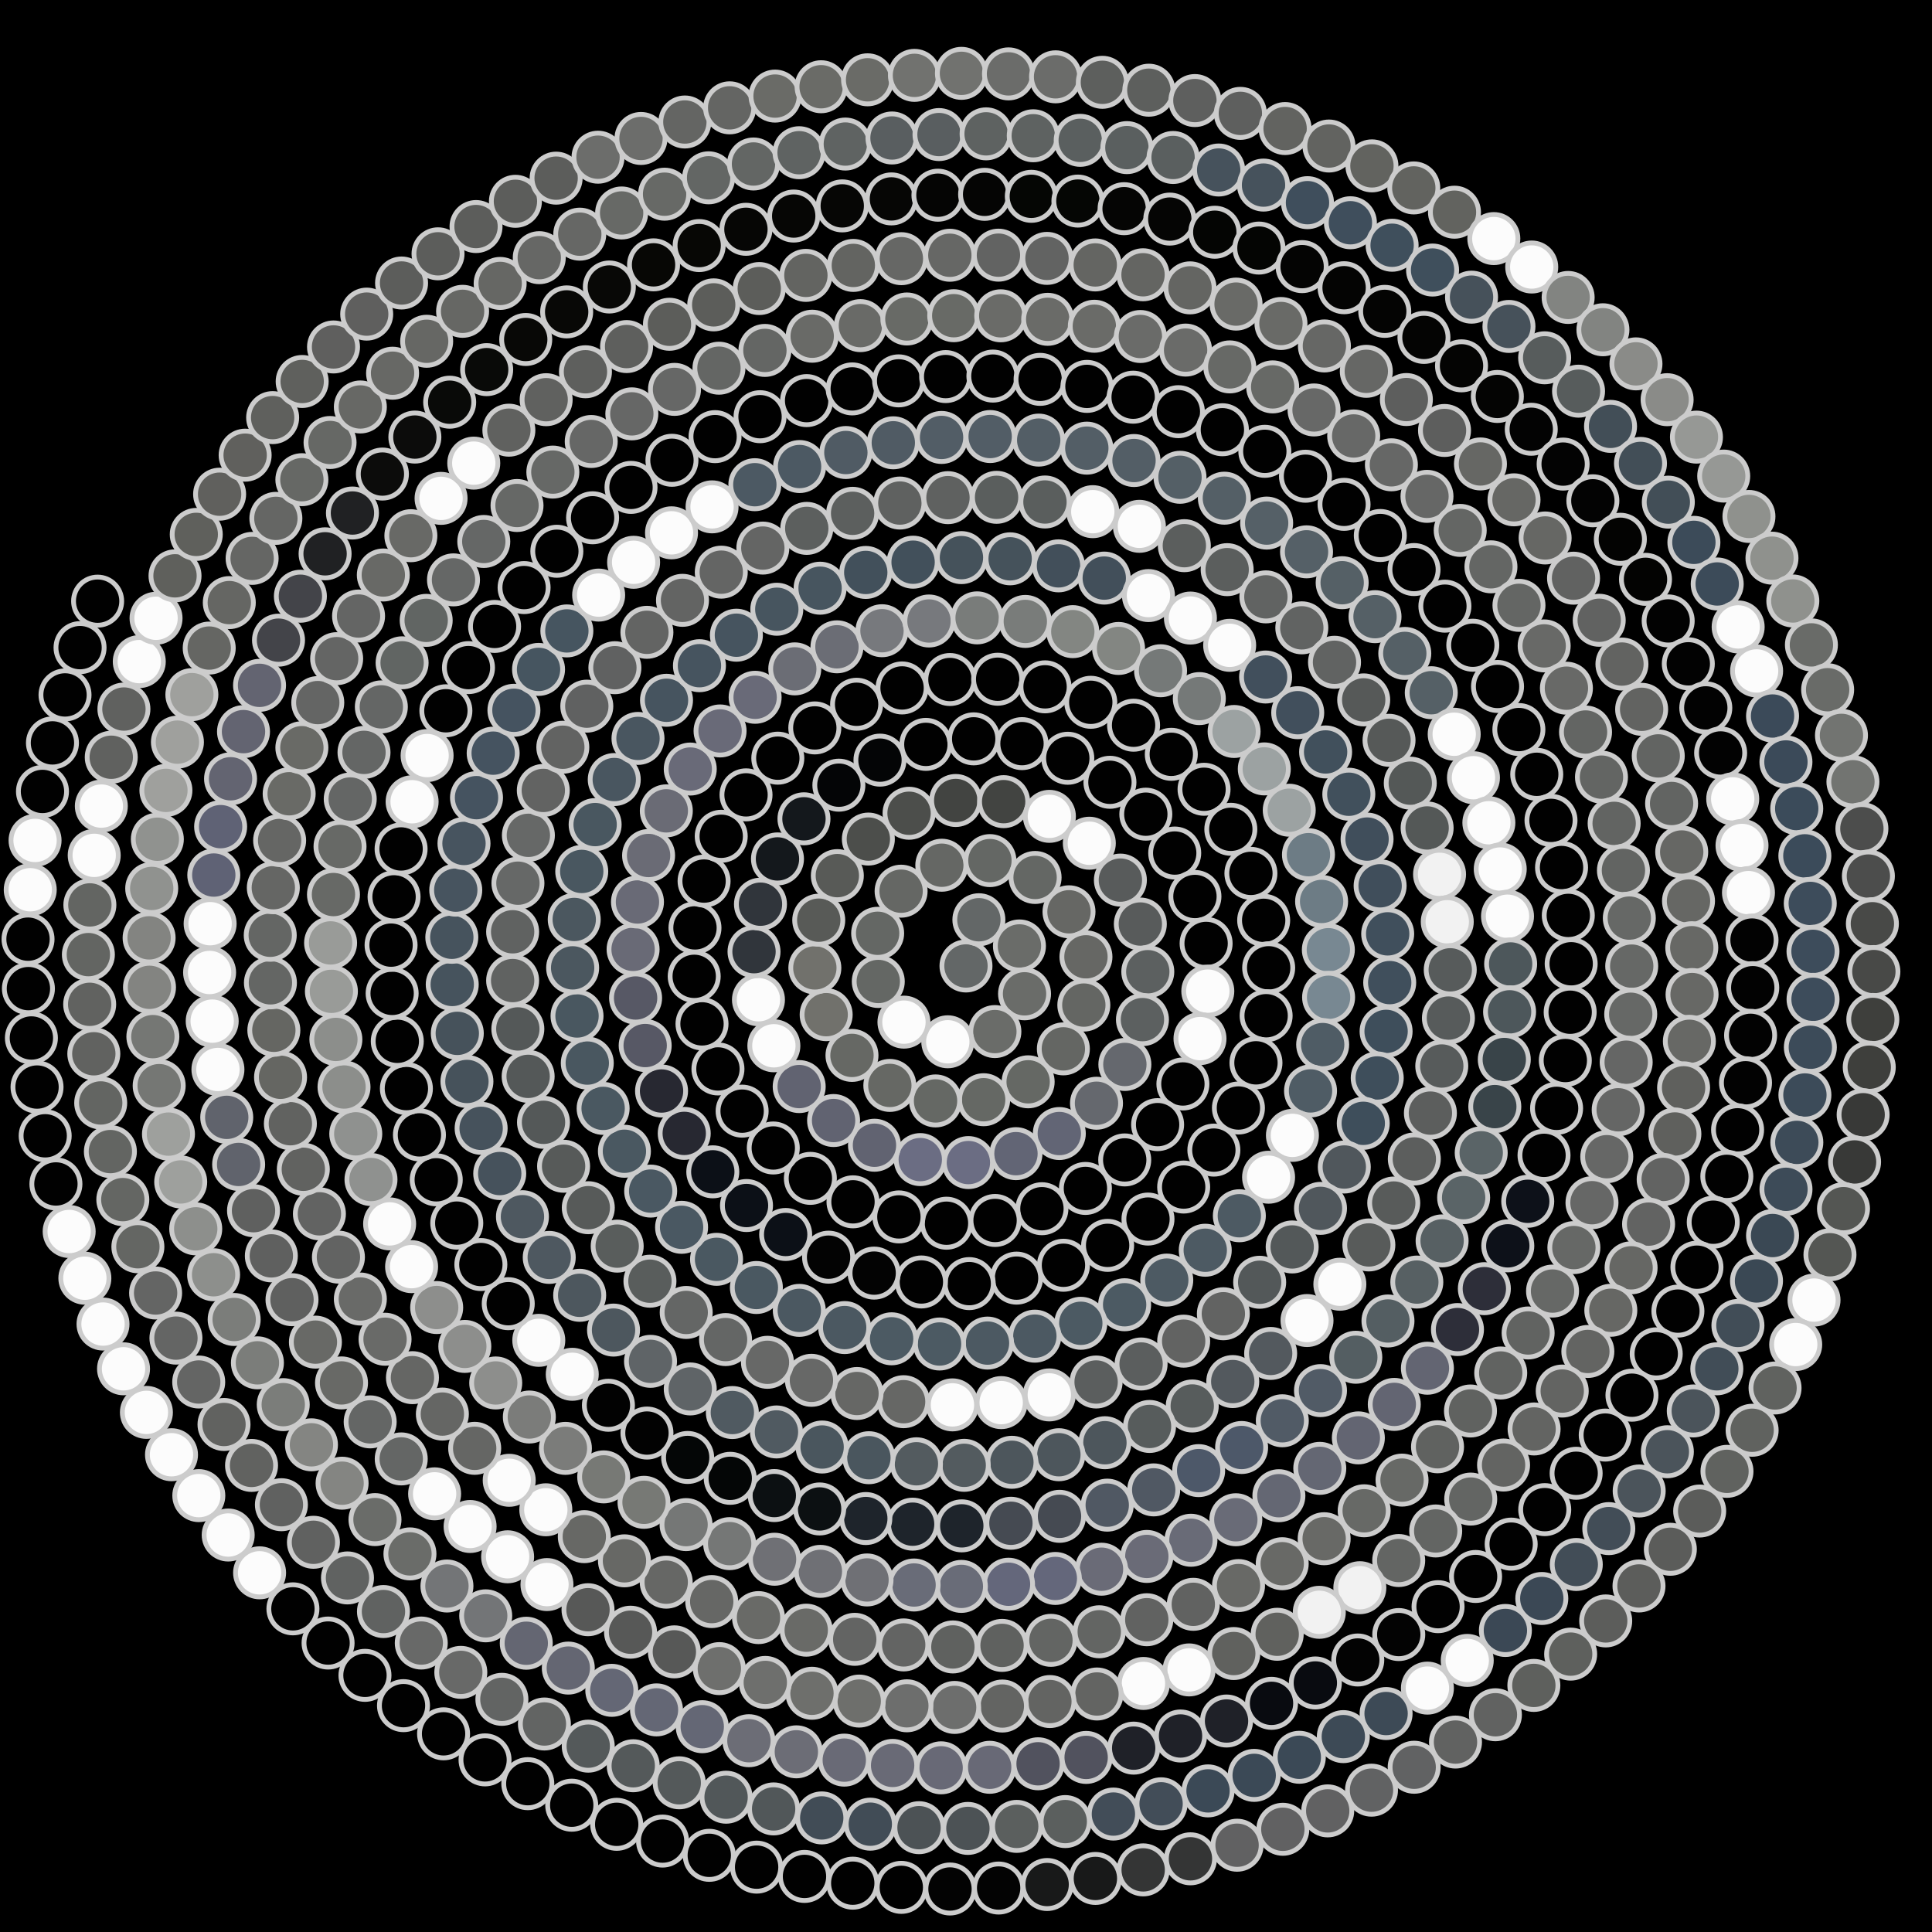 <svg xmlns="http://www.w3.org/2000/svg" width="401.148" height="401.148"><rect width="100%" height="100%" fill="black"/><circle cx="200.57" cy="200.57" r="5" fill="rgb(99,103,103)" stroke="#ccc" stroke-width="1"/><circle cx="203.25" cy="190.97" r="5" fill="rgb(99,103,103)" stroke="#ccc" stroke-width="1"/><circle cx="211.67" cy="196.41" r="5" fill="rgb(106,108,105)" stroke="#ccc" stroke-width="1"/><circle cx="212.73" cy="206.35" r="5" fill="rgb(106,108,105)" stroke="#ccc" stroke-width="1"/><circle cx="206.57" cy="214.19" r="5" fill="rgb(106,108,105)" stroke="#ccc" stroke-width="1"/><circle cx="196.79" cy="216.31" r="5" fill="rgb(252,252,252)" stroke="#ccc" stroke-width="1"/><circle cx="187.69" cy="212.23" r="5" fill="rgb(252,252,252)" stroke="#ccc" stroke-width="1"/><circle cx="182.36" cy="203.79" r="5" fill="rgb(100,103,100)" stroke="#ccc" stroke-width="1"/><circle cx="182.23" cy="193.78" r="5" fill="rgb(100,103,100)" stroke="#ccc" stroke-width="1"/><circle cx="187.10" cy="185.04" r="5" fill="rgb(101,103,100)" stroke="#ccc" stroke-width="1"/><circle cx="195.55" cy="179.65" r="5" fill="rgb(101,103,100)" stroke="#ccc" stroke-width="1"/><circle cx="205.54" cy="178.69" r="5" fill="rgb(100,103,100)" stroke="#ccc" stroke-width="1"/><circle cx="214.92" cy="182.19" r="5" fill="rgb(100,103,100)" stroke="#ccc" stroke-width="1"/><circle cx="221.96" cy="189.32" r="5" fill="rgb(102,103,100)" stroke="#ccc" stroke-width="1"/><circle cx="225.48" cy="198.67" r="5" fill="rgb(102,103,100)" stroke="#ccc" stroke-width="1"/><circle cx="225.04" cy="208.69" r="5" fill="rgb(100,102,99)" stroke="#ccc" stroke-width="1"/><circle cx="220.79" cy="217.78" r="5" fill="rgb(100,102,99)" stroke="#ccc" stroke-width="1"/><circle cx="213.48" cy="224.62" r="5" fill="rgb(101,104,100)" stroke="#ccc" stroke-width="1"/><circle cx="204.24" cy="228.34" r="5" fill="rgb(101,104,100)" stroke="#ccc" stroke-width="1"/><circle cx="194.25" cy="228.59" r="5" fill="rgb(101,104,100)" stroke="#ccc" stroke-width="1"/><circle cx="184.76" cy="225.37" r="5" fill="rgb(102,104,100)" stroke="#ccc" stroke-width="1"/><circle cx="176.90" cy="219.14" r="5" fill="rgb(102,104,100)" stroke="#ccc" stroke-width="1"/><circle cx="171.54" cy="210.68" r="5" fill="rgb(113,113,108)" stroke="#ccc" stroke-width="1"/><circle cx="169.19" cy="200.97" r="5" fill="rgb(113,113,108)" stroke="#ccc" stroke-width="1"/><circle cx="170.00" cy="191.06" r="5" fill="rgb(88,90,87)" stroke="#ccc" stroke-width="1"/><circle cx="173.86" cy="181.81" r="5" fill="rgb(88,90,87)" stroke="#ccc" stroke-width="1"/><circle cx="180.30" cy="174.22" r="5" fill="rgb(76,78,75)" stroke="#ccc" stroke-width="1"/><circle cx="188.75" cy="168.86" r="5" fill="rgb(76,78,75)" stroke="#ccc" stroke-width="1"/><circle cx="198.44" cy="166.21" r="5" fill="rgb(66,68,65)" stroke="#ccc" stroke-width="1"/><circle cx="208.39" cy="166.45" r="5" fill="rgb(66,68,65)" stroke="#ccc" stroke-width="1"/><circle cx="217.89" cy="169.50" r="5" fill="rgb(252,252,252)" stroke="#ccc" stroke-width="1"/><circle cx="226.18" cy="175.08" r="5" fill="rgb(252,252,252)" stroke="#ccc" stroke-width="1"/><circle cx="232.63" cy="182.74" r="5" fill="rgb(88,91,91)" stroke="#ccc" stroke-width="1"/><circle cx="236.77" cy="191.86" r="5" fill="rgb(88,91,91)" stroke="#ccc" stroke-width="1"/><circle cx="238.32" cy="201.76" r="5" fill="rgb(92,96,96)" stroke="#ccc" stroke-width="1"/><circle cx="237.21" cy="211.71" r="5" fill="rgb(92,96,96)" stroke="#ccc" stroke-width="1"/><circle cx="233.56" cy="221.02" r="5" fill="rgb(101,104,110)" stroke="#ccc" stroke-width="1"/><circle cx="227.67" cy="229.07" r="5" fill="rgb(101,104,110)" stroke="#ccc" stroke-width="1"/><circle cx="219.95" cy="235.36" r="5" fill="rgb(98,101,117)" stroke="#ccc" stroke-width="1"/><circle cx="210.95" cy="239.54" r="5" fill="rgb(98,101,117)" stroke="#ccc" stroke-width="1"/><circle cx="201.07" cy="241.39" r="5" fill="rgb(107,109,131)" stroke="#ccc" stroke-width="1"/><circle cx="191.08" cy="240.77" r="5" fill="rgb(107,109,131)" stroke="#ccc" stroke-width="1"/><circle cx="181.57" cy="237.79" r="5" fill="rgb(97,99,113)" stroke="#ccc" stroke-width="1"/><circle cx="173.08" cy="232.66" r="5" fill="rgb(97,99,113)" stroke="#ccc" stroke-width="1"/><circle cx="165.94" cy="225.61" r="5" fill="rgb(97,99,113)" stroke="#ccc" stroke-width="1"/><circle cx="160.68" cy="217.14" r="5" fill="rgb(252,252,252)" stroke="#ccc" stroke-width="1"/><circle cx="157.48" cy="207.58" r="5" fill="rgb(252,252,252)" stroke="#ccc" stroke-width="1"/><circle cx="156.56" cy="197.60" r="5" fill="rgb(48,53,59)" stroke="#ccc" stroke-width="1"/><circle cx="157.90" cy="187.74" r="5" fill="rgb(48,53,59)" stroke="#ccc" stroke-width="1"/><circle cx="161.43" cy="178.34" r="5" fill="rgb(20,24,28)" stroke="#ccc" stroke-width="1"/><circle cx="166.93" cy="170.01" r="5" fill="rgb(20,24,28)" stroke="#ccc" stroke-width="1"/><circle cx="174.18" cy="163.03" r="5" fill="rgb(4,5,6)" stroke="#ccc" stroke-width="1"/><circle cx="182.71" cy="157.83" r="5" fill="rgb(4,5,6)" stroke="#ccc" stroke-width="1"/><circle cx="192.24" cy="154.56" r="5" fill="rgb(1,1,1)" stroke="#ccc" stroke-width="1"/><circle cx="202.17" cy="153.41" r="5" fill="rgb(1,1,1)" stroke="#ccc" stroke-width="1"/><circle cx="212.20" cy="154.40" r="5" fill="rgb(1,1,1)" stroke="#ccc" stroke-width="1"/><circle cx="221.71" cy="157.44" r="5" fill="rgb(1,1,1)" stroke="#ccc" stroke-width="1"/><circle cx="230.46" cy="162.43" r="5" fill="rgb(1,1,1)" stroke="#ccc" stroke-width="1"/><circle cx="237.91" cy="169.05" r="5" fill="rgb(1,1,1)" stroke="#ccc" stroke-width="1"/><circle cx="243.91" cy="177.12" r="5" fill="rgb(1,1,1)" stroke="#ccc" stroke-width="1"/><circle cx="248.11" cy="186.14" r="5" fill="rgb(1,1,1)" stroke="#ccc" stroke-width="1"/><circle cx="250.43" cy="195.89" r="5" fill="rgb(1,1,1)" stroke="#ccc" stroke-width="1"/><circle cx="250.78" cy="205.79" r="5" fill="rgb(252,252,252)" stroke="#ccc" stroke-width="1"/><circle cx="249.16" cy="215.65" r="5" fill="rgb(252,252,252)" stroke="#ccc" stroke-width="1"/><circle cx="245.61" cy="225.07" r="5" fill="rgb(1,1,1)" stroke="#ccc" stroke-width="1"/><circle cx="240.36" cy="233.51" r="5" fill="rgb(1,1,1)" stroke="#ccc" stroke-width="1"/><circle cx="233.53" cy="240.84" r="5" fill="rgb(1,1,1)" stroke="#ccc" stroke-width="1"/><circle cx="225.37" cy="246.76" r="5" fill="rgb(1,1,1)" stroke="#ccc" stroke-width="1"/><circle cx="216.34" cy="250.97" r="5" fill="rgb(1,1,1)" stroke="#ccc" stroke-width="1"/><circle cx="206.61" cy="253.41" r="5" fill="rgb(1,1,1)" stroke="#ccc" stroke-width="1"/><circle cx="196.52" cy="253.98" r="5" fill="rgb(1,1,1)" stroke="#ccc" stroke-width="1"/><circle cx="186.64" cy="252.67" r="5" fill="rgb(1,1,1)" stroke="#ccc" stroke-width="1"/><circle cx="177.11" cy="249.54" r="5" fill="rgb(1,1,1)" stroke="#ccc" stroke-width="1"/><circle cx="168.26" cy="244.67" r="5" fill="rgb(1,1,1)" stroke="#ccc" stroke-width="1"/><circle cx="160.56" cy="238.36" r="5" fill="rgb(1,1,1)" stroke="#ccc" stroke-width="1"/><circle cx="154.09" cy="230.71" r="5" fill="rgb(1,1,1)" stroke="#ccc" stroke-width="1"/><circle cx="149.07" cy="221.95" r="5" fill="rgb(1,1,1)" stroke="#ccc" stroke-width="1"/><circle cx="145.76" cy="212.59" r="5" fill="rgb(1,1,1)" stroke="#ccc" stroke-width="1"/><circle cx="144.14" cy="202.72" r="5" fill="rgb(1,1,1)" stroke="#ccc" stroke-width="1"/><circle cx="144.30" cy="192.66" r="5" fill="rgb(1,1,1)" stroke="#ccc" stroke-width="1"/><circle cx="146.19" cy="182.94" r="5" fill="rgb(1,1,1)" stroke="#ccc" stroke-width="1"/><circle cx="149.75" cy="173.64" r="5" fill="rgb(1,1,1)" stroke="#ccc" stroke-width="1"/><circle cx="154.90" cy="165.04" r="5" fill="rgb(1,1,1)" stroke="#ccc" stroke-width="1"/><circle cx="161.50" cy="157.42" r="5" fill="rgb(1,1,1)" stroke="#ccc" stroke-width="1"/><circle cx="169.18" cy="151.14" r="5" fill="rgb(1,1,1)" stroke="#ccc" stroke-width="1"/><circle cx="177.86" cy="146.23" r="5" fill="rgb(1,1,1)" stroke="#ccc" stroke-width="1"/><circle cx="187.30" cy="142.84" r="5" fill="rgb(1,1,1)" stroke="#ccc" stroke-width="1"/><circle cx="197.24" cy="141.09" r="5" fill="rgb(1,1,1)" stroke="#ccc" stroke-width="1"/><circle cx="207.15" cy="141.03" r="5" fill="rgb(1,1,1)" stroke="#ccc" stroke-width="1"/><circle cx="216.99" cy="142.61" r="5" fill="rgb(1,1,1)" stroke="#ccc" stroke-width="1"/><circle cx="226.48" cy="145.82" r="5" fill="rgb(1,1,1)" stroke="#ccc" stroke-width="1"/><circle cx="235.37" cy="150.58" r="5" fill="rgb(1,1,1)" stroke="#ccc" stroke-width="1"/><circle cx="243.20" cy="156.62" r="5" fill="rgb(1,1,1)" stroke="#ccc" stroke-width="1"/><circle cx="250.00" cy="163.88" r="5" fill="rgb(1,1,1)" stroke="#ccc" stroke-width="1"/><circle cx="255.56" cy="172.19" r="5" fill="rgb(1,1,1)" stroke="#ccc" stroke-width="1"/><circle cx="259.73" cy="181.34" r="5" fill="rgb(1,1,1)" stroke="#ccc" stroke-width="1"/><circle cx="262.38" cy="191.09" r="5" fill="rgb(1,1,1)" stroke="#ccc" stroke-width="1"/><circle cx="263.42" cy="200.95" r="5" fill="rgb(1,1,1)" stroke="#ccc" stroke-width="1"/><circle cx="262.89" cy="210.90" r="5" fill="rgb(1,1,1)" stroke="#ccc" stroke-width="1"/><circle cx="260.78" cy="220.68" r="5" fill="rgb(1,1,1)" stroke="#ccc" stroke-width="1"/><circle cx="257.14" cy="230.06" r="5" fill="rgb(1,1,1)" stroke="#ccc" stroke-width="1"/><circle cx="252.04" cy="238.80" r="5" fill="rgb(1,1,1)" stroke="#ccc" stroke-width="1"/><circle cx="245.77" cy="246.47" r="5" fill="rgb(1,1,1)" stroke="#ccc" stroke-width="1"/><circle cx="238.36" cy="253.12" r="5" fill="rgb(1,1,1)" stroke="#ccc" stroke-width="1"/><circle cx="229.98" cy="258.58" r="5" fill="rgb(1,1,1)" stroke="#ccc" stroke-width="1"/><circle cx="220.81" cy="262.71" r="5" fill="rgb(1,1,1)" stroke="#ccc" stroke-width="1"/><circle cx="211.07" cy="265.38" r="5" fill="rgb(1,1,1)" stroke="#ccc" stroke-width="1"/><circle cx="201.24" cy="266.52" r="5" fill="rgb(1,1,1)" stroke="#ccc" stroke-width="1"/><circle cx="191.31" cy="266.18" r="5" fill="rgb(1,1,1)" stroke="#ccc" stroke-width="1"/><circle cx="181.50" cy="264.34" r="5" fill="rgb(3,3,3)" stroke="#ccc" stroke-width="1"/><circle cx="172.04" cy="261.03" r="5" fill="rgb(3,3,3)" stroke="#ccc" stroke-width="1"/><circle cx="163.13" cy="256.32" r="5" fill="rgb(12,16,23)" stroke="#ccc" stroke-width="1"/><circle cx="155.00" cy="250.31" r="5" fill="rgb(12,16,23)" stroke="#ccc" stroke-width="1"/><circle cx="148.00" cy="243.31" r="5" fill="rgb(12,16,23)" stroke="#ccc" stroke-width="1"/><circle cx="142.07" cy="235.33" r="5" fill="rgb(39,40,49)" stroke="#ccc" stroke-width="1"/><circle cx="137.36" cy="226.53" r="5" fill="rgb(39,40,49)" stroke="#ccc" stroke-width="1"/><circle cx="133.96" cy="217.09" r="5" fill="rgb(87,88,101)" stroke="#ccc" stroke-width="1"/><circle cx="131.97" cy="207.22" r="5" fill="rgb(87,88,101)" stroke="#ccc" stroke-width="1"/><circle cx="131.45" cy="197.12" r="5" fill="rgb(105,106,118)" stroke="#ccc" stroke-width="1"/><circle cx="132.36" cy="187.28" r="5" fill="rgb(105,106,118)" stroke="#ccc" stroke-width="1"/><circle cx="134.67" cy="177.63" r="5" fill="rgb(106,107,117)" stroke="#ccc" stroke-width="1"/><circle cx="138.35" cy="168.36" r="5" fill="rgb(106,107,117)" stroke="#ccc" stroke-width="1"/><circle cx="143.32" cy="159.68" r="5" fill="rgb(105,106,120)" stroke="#ccc" stroke-width="1"/><circle cx="149.51" cy="151.77" r="5" fill="rgb(105,106,120)" stroke="#ccc" stroke-width="1"/><circle cx="156.79" cy="144.78" r="5" fill="rgb(105,106,120)" stroke="#ccc" stroke-width="1"/><circle cx="165.02" cy="138.88" r="5" fill="rgb(107,109,117)" stroke="#ccc" stroke-width="1"/><circle cx="173.78" cy="134.30" r="5" fill="rgb(107,109,117)" stroke="#ccc" stroke-width="1"/><circle cx="183.13" cy="130.96" r="5" fill="rgb(119,121,125)" stroke="#ccc" stroke-width="1"/><circle cx="192.89" cy="128.94" r="5" fill="rgb(119,121,125)" stroke="#ccc" stroke-width="1"/><circle cx="202.88" cy="128.29" r="5" fill="rgb(121,124,122)" stroke="#ccc" stroke-width="1"/><circle cx="212.89" cy="129.03" r="5" fill="rgb(121,124,122)" stroke="#ccc" stroke-width="1"/><circle cx="222.75" cy="131.15" r="5" fill="rgb(131,134,130)" stroke="#ccc" stroke-width="1"/><circle cx="232.25" cy="134.64" r="5" fill="rgb(131,134,130)" stroke="#ccc" stroke-width="1"/><circle cx="240.97" cy="139.27" r="5" fill="rgb(117,121,120)" stroke="#ccc" stroke-width="1"/><circle cx="249.02" cy="145.05" r="5" fill="rgb(117,121,120)" stroke="#ccc" stroke-width="1"/><circle cx="256.24" cy="151.88" r="5" fill="rgb(156,162,162)" stroke="#ccc" stroke-width="1"/><circle cx="262.51" cy="159.65" r="5" fill="rgb(156,162,162)" stroke="#ccc" stroke-width="1"/><circle cx="267.69" cy="168.23" r="5" fill="rgb(156,162,162)" stroke="#ccc" stroke-width="1"/><circle cx="271.68" cy="177.46" r="5" fill="rgb(109,124,133)" stroke="#ccc" stroke-width="1"/><circle cx="274.41" cy="187.17" r="5" fill="rgb(109,124,133)" stroke="#ccc" stroke-width="1"/><circle cx="275.81" cy="197.20" r="5" fill="rgb(120,136,146)" stroke="#ccc" stroke-width="1"/><circle cx="275.86" cy="207.07" r="5" fill="rgb(120,136,146)" stroke="#ccc" stroke-width="1"/><circle cx="274.63" cy="216.89" r="5" fill="rgb(79,92,101)" stroke="#ccc" stroke-width="1"/><circle cx="272.11" cy="226.51" r="5" fill="rgb(79,92,101)" stroke="#ccc" stroke-width="1"/><circle cx="268.35" cy="235.74" r="5" fill="rgb(252,252,252)" stroke="#ccc" stroke-width="1"/><circle cx="263.40" cy="244.43" r="5" fill="rgb(252,252,252)" stroke="#ccc" stroke-width="1"/><circle cx="257.33" cy="252.43" r="5" fill="rgb(77,90,99)" stroke="#ccc" stroke-width="1"/><circle cx="250.25" cy="259.59" r="5" fill="rgb(77,90,99)" stroke="#ccc" stroke-width="1"/><circle cx="242.26" cy="265.79" r="5" fill="rgb(77,90,99)" stroke="#ccc" stroke-width="1"/><circle cx="233.51" cy="270.91" r="5" fill="rgb(76,90,99)" stroke="#ccc" stroke-width="1"/><circle cx="224.41" cy="274.76" r="5" fill="rgb(76,90,99)" stroke="#ccc" stroke-width="1"/><circle cx="214.87" cy="277.43" r="5" fill="rgb(76,89,98)" stroke="#ccc" stroke-width="1"/><circle cx="205.04" cy="278.87" r="5" fill="rgb(76,89,98)" stroke="#ccc" stroke-width="1"/><circle cx="195.08" cy="279.06" r="5" fill="rgb(76,90,99)" stroke="#ccc" stroke-width="1"/><circle cx="185.13" cy="277.98" r="5" fill="rgb(76,90,99)" stroke="#ccc" stroke-width="1"/><circle cx="175.38" cy="275.65" r="5" fill="rgb(75,88,97)" stroke="#ccc" stroke-width="1"/><circle cx="165.96" cy="272.08" r="5" fill="rgb(75,88,97)" stroke="#ccc" stroke-width="1"/><circle cx="157.05" cy="267.33" r="5" fill="rgb(74,88,97)" stroke="#ccc" stroke-width="1"/><circle cx="148.78" cy="261.48" r="5" fill="rgb(74,88,97)" stroke="#ccc" stroke-width="1"/><circle cx="141.52" cy="254.83" r="5" fill="rgb(74,88,98)" stroke="#ccc" stroke-width="1"/><circle cx="135.10" cy="247.31" r="5" fill="rgb(74,88,98)" stroke="#ccc" stroke-width="1"/><circle cx="129.65" cy="239.04" r="5" fill="rgb(74,88,97)" stroke="#ccc" stroke-width="1"/><circle cx="125.23" cy="230.14" r="5" fill="rgb(74,88,97)" stroke="#ccc" stroke-width="1"/><circle cx="121.94" cy="220.73" r="5" fill="rgb(73,87,96)" stroke="#ccc" stroke-width="1"/><circle cx="119.81" cy="210.95" r="5" fill="rgb(73,87,96)" stroke="#ccc" stroke-width="1"/><circle cx="118.90" cy="200.96" r="5" fill="rgb(75,87,95)" stroke="#ccc" stroke-width="1"/><circle cx="119.23" cy="190.91" r="5" fill="rgb(75,87,95)" stroke="#ccc" stroke-width="1"/><circle cx="120.79" cy="180.94" r="5" fill="rgb(73,87,96)" stroke="#ccc" stroke-width="1"/><circle cx="123.57" cy="171.21" r="5" fill="rgb(73,87,96)" stroke="#ccc" stroke-width="1"/><circle cx="127.54" cy="161.86" r="5" fill="rgb(73,86,96)" stroke="#ccc" stroke-width="1"/><circle cx="132.47" cy="153.32" r="5" fill="rgb(73,86,96)" stroke="#ccc" stroke-width="1"/><circle cx="138.39" cy="145.40" r="5" fill="rgb(70,84,95)" stroke="#ccc" stroke-width="1"/><circle cx="145.23" cy="138.22" r="5" fill="rgb(70,84,95)" stroke="#ccc" stroke-width="1"/><circle cx="152.90" cy="131.89" r="5" fill="rgb(70,84,95)" stroke="#ccc" stroke-width="1"/><circle cx="161.29" cy="126.50" r="5" fill="rgb(71,85,95)" stroke="#ccc" stroke-width="1"/><circle cx="170.28" cy="122.13" r="5" fill="rgb(71,85,95)" stroke="#ccc" stroke-width="1"/><circle cx="179.76" cy="118.86" r="5" fill="rgb(66,80,91)" stroke="#ccc" stroke-width="1"/><circle cx="189.59" cy="116.73" r="5" fill="rgb(66,80,91)" stroke="#ccc" stroke-width="1"/><circle cx="199.63" cy="115.78" r="5" fill="rgb(69,82,91)" stroke="#ccc" stroke-width="1"/><circle cx="209.74" cy="116.03" r="5" fill="rgb(69,82,91)" stroke="#ccc" stroke-width="1"/><circle cx="219.78" cy="117.49" r="5" fill="rgb(66,79,90)" stroke="#ccc" stroke-width="1"/><circle cx="229.28" cy="120.03" r="5" fill="rgb(66,79,90)" stroke="#ccc" stroke-width="1"/><circle cx="238.46" cy="123.66" r="5" fill="rgb(252,252,252)" stroke="#ccc" stroke-width="1"/><circle cx="247.17" cy="128.33" r="5" fill="rgb(252,252,252)" stroke="#ccc" stroke-width="1"/><circle cx="255.32" cy="133.99" r="5" fill="rgb(252,252,252)" stroke="#ccc" stroke-width="1"/><circle cx="262.78" cy="140.57" r="5" fill="rgb(65,79,92)" stroke="#ccc" stroke-width="1"/><circle cx="269.45" cy="147.98" r="5" fill="rgb(65,79,92)" stroke="#ccc" stroke-width="1"/><circle cx="275.24" cy="156.13" r="5" fill="rgb(65,80,92)" stroke="#ccc" stroke-width="1"/><circle cx="280.06" cy="164.91" r="5" fill="rgb(65,80,92)" stroke="#ccc" stroke-width="1"/><circle cx="283.85" cy="174.22" r="5" fill="rgb(64,78,91)" stroke="#ccc" stroke-width="1"/><circle cx="286.56" cy="183.92" r="5" fill="rgb(64,78,91)" stroke="#ccc" stroke-width="1"/><circle cx="288.13" cy="193.90" r="5" fill="rgb(64,79,92)" stroke="#ccc" stroke-width="1"/><circle cx="288.55" cy="204.02" r="5" fill="rgb(64,79,92)" stroke="#ccc" stroke-width="1"/><circle cx="287.80" cy="214.15" r="5" fill="rgb(62,78,91)" stroke="#ccc" stroke-width="1"/><circle cx="285.96" cy="223.82" r="5" fill="rgb(62,78,91)" stroke="#ccc" stroke-width="1"/><circle cx="283.06" cy="233.24" r="5" fill="rgb(62,78,91)" stroke="#ccc" stroke-width="1"/><circle cx="279.12" cy="242.31" r="5" fill="rgb(80,87,92)" stroke="#ccc" stroke-width="1"/><circle cx="274.18" cy="250.90" r="5" fill="rgb(80,87,92)" stroke="#ccc" stroke-width="1"/><circle cx="268.30" cy="258.91" r="5" fill="rgb(83,88,89)" stroke="#ccc" stroke-width="1"/><circle cx="261.55" cy="266.24" r="5" fill="rgb(83,88,89)" stroke="#ccc" stroke-width="1"/><circle cx="254.01" cy="272.78" r="5" fill="rgb(98,99,98)" stroke="#ccc" stroke-width="1"/><circle cx="245.77" cy="278.47" r="5" fill="rgb(98,99,98)" stroke="#ccc" stroke-width="1"/><circle cx="236.93" cy="283.21" r="5" fill="rgb(91,94,94)" stroke="#ccc" stroke-width="1"/><circle cx="227.59" cy="286.95" r="5" fill="rgb(91,94,94)" stroke="#ccc" stroke-width="1"/><circle cx="217.87" cy="289.63" r="5" fill="rgb(252,252,252)" stroke="#ccc" stroke-width="1"/><circle cx="207.88" cy="291.23" r="5" fill="rgb(252,252,252)" stroke="#ccc" stroke-width="1"/><circle cx="197.76" cy="291.70" r="5" fill="rgb(252,252,252)" stroke="#ccc" stroke-width="1"/><circle cx="187.62" cy="291.04" r="5" fill="rgb(102,103,101)" stroke="#ccc" stroke-width="1"/><circle cx="177.94" cy="289.34" r="5" fill="rgb(102,103,101)" stroke="#ccc" stroke-width="1"/><circle cx="168.48" cy="286.60" r="5" fill="rgb(103,104,103)" stroke="#ccc" stroke-width="1"/><circle cx="159.35" cy="282.86" r="5" fill="rgb(103,104,103)" stroke="#ccc" stroke-width="1"/><circle cx="150.65" cy="278.14" r="5" fill="rgb(100,102,101)" stroke="#ccc" stroke-width="1"/><circle cx="142.48" cy="272.51" r="5" fill="rgb(100,102,101)" stroke="#ccc" stroke-width="1"/><circle cx="134.95" cy="266.02" r="5" fill="rgb(89,93,92)" stroke="#ccc" stroke-width="1"/><circle cx="128.15" cy="258.74" r="5" fill="rgb(89,93,92)" stroke="#ccc" stroke-width="1"/><circle cx="122.15" cy="250.76" r="5" fill="rgb(87,90,89)" stroke="#ccc" stroke-width="1"/><circle cx="117.02" cy="242.15" r="5" fill="rgb(87,90,89)" stroke="#ccc" stroke-width="1"/><circle cx="112.85" cy="233.03" r="5" fill="rgb(84,88,88)" stroke="#ccc" stroke-width="1"/><circle cx="109.66" cy="223.49" r="5" fill="rgb(84,88,88)" stroke="#ccc" stroke-width="1"/><circle cx="107.52" cy="213.64" r="5" fill="rgb(84,88,88)" stroke="#ccc" stroke-width="1"/><circle cx="106.44" cy="203.60" r="5" fill="rgb(96,98,97)" stroke="#ccc" stroke-width="1"/><circle cx="106.44" cy="193.47" r="5" fill="rgb(96,98,97)" stroke="#ccc" stroke-width="1"/><circle cx="107.54" cy="183.38" r="5" fill="rgb(102,104,103)" stroke="#ccc" stroke-width="1"/><circle cx="109.71" cy="173.44" r="5" fill="rgb(102,104,103)" stroke="#ccc" stroke-width="1"/><circle cx="112.81" cy="164.12" r="5" fill="rgb(98,99,98)" stroke="#ccc" stroke-width="1"/><circle cx="116.86" cy="155.15" r="5" fill="rgb(98,99,98)" stroke="#ccc" stroke-width="1"/><circle cx="121.84" cy="146.62" r="5" fill="rgb(96,97,97)" stroke="#ccc" stroke-width="1"/><circle cx="127.67" cy="138.64" r="5" fill="rgb(96,97,97)" stroke="#ccc" stroke-width="1"/><circle cx="134.32" cy="131.29" r="5" fill="rgb(99,100,99)" stroke="#ccc" stroke-width="1"/><circle cx="141.71" cy="124.65" r="5" fill="rgb(99,100,99)" stroke="#ccc" stroke-width="1"/><circle cx="149.76" cy="118.80" r="5" fill="rgb(100,101,100)" stroke="#ccc" stroke-width="1"/><circle cx="158.39" cy="113.80" r="5" fill="rgb(100,101,100)" stroke="#ccc" stroke-width="1"/><circle cx="167.51" cy="109.71" r="5" fill="rgb(92,95,94)" stroke="#ccc" stroke-width="1"/><circle cx="177.03" cy="106.58" r="5" fill="rgb(92,95,94)" stroke="#ccc" stroke-width="1"/><circle cx="186.84" cy="104.45" r="5" fill="rgb(95,97,96)" stroke="#ccc" stroke-width="1"/><circle cx="196.83" cy="103.33" r="5" fill="rgb(95,97,96)" stroke="#ccc" stroke-width="1"/><circle cx="206.92" cy="103.26" r="5" fill="rgb(90,94,93)" stroke="#ccc" stroke-width="1"/><circle cx="216.97" cy="104.23" r="5" fill="rgb(90,94,93)" stroke="#ccc" stroke-width="1"/><circle cx="226.90" cy="106.24" r="5" fill="rgb(252,252,252)" stroke="#ccc" stroke-width="1"/><circle cx="236.58" cy="109.28" r="5" fill="rgb(252,252,252)" stroke="#ccc" stroke-width="1"/><circle cx="245.91" cy="113.30" r="5" fill="rgb(91,94,93)" stroke="#ccc" stroke-width="1"/><circle cx="254.80" cy="118.28" r="5" fill="rgb(91,94,93)" stroke="#ccc" stroke-width="1"/><circle cx="262.84" cy="123.93" r="5" fill="rgb(97,99,98)" stroke="#ccc" stroke-width="1"/><circle cx="270.30" cy="130.36" r="5" fill="rgb(97,99,98)" stroke="#ccc" stroke-width="1"/><circle cx="277.09" cy="137.51" r="5" fill="rgb(97,99,98)" stroke="#ccc" stroke-width="1"/><circle cx="283.15" cy="145.32" r="5" fill="rgb(86,89,88)" stroke="#ccc" stroke-width="1"/><circle cx="288.41" cy="153.71" r="5" fill="rgb(86,89,88)" stroke="#ccc" stroke-width="1"/><circle cx="292.82" cy="162.61" r="5" fill="rgb(84,88,87)" stroke="#ccc" stroke-width="1"/><circle cx="296.32" cy="171.91" r="5" fill="rgb(84,88,87)" stroke="#ccc" stroke-width="1"/><circle cx="298.90" cy="181.54" r="5" fill="rgb(242,242,242)" stroke="#ccc" stroke-width="1"/><circle cx="300.50" cy="191.39" r="5" fill="rgb(242,242,242)" stroke="#ccc" stroke-width="1"/><circle cx="301.12" cy="201.37" r="5" fill="rgb(87,91,91)" stroke="#ccc" stroke-width="1"/><circle cx="300.74" cy="211.39" r="5" fill="rgb(87,91,91)" stroke="#ccc" stroke-width="1"/><circle cx="299.36" cy="221.34" r="5" fill="rgb(87,91,91)" stroke="#ccc" stroke-width="1"/><circle cx="297.00" cy="231.12" r="5" fill="rgb(92,94,93)" stroke="#ccc" stroke-width="1"/><circle cx="293.66" cy="240.64" r="5" fill="rgb(92,94,93)" stroke="#ccc" stroke-width="1"/><circle cx="289.39" cy="249.79" r="5" fill="rgb(88,91,90)" stroke="#ccc" stroke-width="1"/><circle cx="284.22" cy="258.49" r="5" fill="rgb(88,91,90)" stroke="#ccc" stroke-width="1"/><circle cx="278.20" cy="266.65" r="5" fill="rgb(252,252,252)" stroke="#ccc" stroke-width="1"/><circle cx="271.38" cy="274.19" r="5" fill="rgb(252,252,252)" stroke="#ccc" stroke-width="1"/><circle cx="263.83" cy="281.02" r="5" fill="rgb(83,89,94)" stroke="#ccc" stroke-width="1"/><circle cx="255.96" cy="286.86" r="5" fill="rgb(83,89,94)" stroke="#ccc" stroke-width="1"/><circle cx="247.55" cy="291.93" r="5" fill="rgb(87,92,92)" stroke="#ccc" stroke-width="1"/><circle cx="238.68" cy="296.18" r="5" fill="rgb(87,92,92)" stroke="#ccc" stroke-width="1"/><circle cx="229.42" cy="299.56" r="5" fill="rgb(77,86,92)" stroke="#ccc" stroke-width="1"/><circle cx="219.86" cy="302.05" r="5" fill="rgb(77,86,92)" stroke="#ccc" stroke-width="1"/><circle cx="210.10" cy="303.62" r="5" fill="rgb(77,86,92)" stroke="#ccc" stroke-width="1"/><circle cx="200.20" cy="304.25" r="5" fill="rgb(83,91,95)" stroke="#ccc" stroke-width="1"/><circle cx="190.28" cy="303.93" r="5" fill="rgb(83,91,95)" stroke="#ccc" stroke-width="1"/><circle cx="180.41" cy="302.67" r="5" fill="rgb(74,86,94)" stroke="#ccc" stroke-width="1"/><circle cx="170.70" cy="300.45" r="5" fill="rgb(74,86,94)" stroke="#ccc" stroke-width="1"/><circle cx="161.22" cy="297.32" r="5" fill="rgb(80,90,97)" stroke="#ccc" stroke-width="1"/><circle cx="152.06" cy="293.29" r="5" fill="rgb(80,90,97)" stroke="#ccc" stroke-width="1"/><circle cx="143.32" cy="288.39" r="5" fill="rgb(95,100,103)" stroke="#ccc" stroke-width="1"/><circle cx="135.07" cy="282.66" r="5" fill="rgb(95,100,103)" stroke="#ccc" stroke-width="1"/><circle cx="127.39" cy="276.17" r="5" fill="rgb(77,87,94)" stroke="#ccc" stroke-width="1"/><circle cx="120.36" cy="268.95" r="5" fill="rgb(77,87,94)" stroke="#ccc" stroke-width="1"/><circle cx="114.04" cy="261.08" r="5" fill="rgb(78,88,96)" stroke="#ccc" stroke-width="1"/><circle cx="108.48" cy="252.63" r="5" fill="rgb(78,88,96)" stroke="#ccc" stroke-width="1"/><circle cx="103.76" cy="243.67" r="5" fill="rgb(70,82,92)" stroke="#ccc" stroke-width="1"/><circle cx="99.90" cy="234.28" r="5" fill="rgb(70,82,92)" stroke="#ccc" stroke-width="1"/><circle cx="96.95" cy="224.55" r="5" fill="rgb(70,82,91)" stroke="#ccc" stroke-width="1"/><circle cx="94.95" cy="214.56" r="5" fill="rgb(70,82,91)" stroke="#ccc" stroke-width="1"/><circle cx="93.90" cy="204.41" r="5" fill="rgb(70,83,93)" stroke="#ccc" stroke-width="1"/><circle cx="93.81" cy="194.61" r="5" fill="rgb(70,83,93)" stroke="#ccc" stroke-width="1"/><circle cx="94.63" cy="184.82" r="5" fill="rgb(71,84,95)" stroke="#ccc" stroke-width="1"/><circle cx="96.34" cy="175.13" r="5" fill="rgb(71,84,95)" stroke="#ccc" stroke-width="1"/><circle cx="98.94" cy="165.62" r="5" fill="rgb(69,83,96)" stroke="#ccc" stroke-width="1"/><circle cx="102.40" cy="156.38" r="5" fill="rgb(69,83,96)" stroke="#ccc" stroke-width="1"/><circle cx="106.71" cy="147.48" r="5" fill="rgb(69,83,96)" stroke="#ccc" stroke-width="1"/><circle cx="111.82" cy="138.99" r="5" fill="rgb(70,85,96)" stroke="#ccc" stroke-width="1"/><circle cx="117.70" cy="131.00" r="5" fill="rgb(70,85,96)" stroke="#ccc" stroke-width="1"/><circle cx="124.30" cy="123.56" r="5" fill="rgb(252,252,252)" stroke="#ccc" stroke-width="1"/><circle cx="131.56" cy="116.75" r="5" fill="rgb(252,252,252)" stroke="#ccc" stroke-width="1"/><circle cx="139.43" cy="110.63" r="5" fill="rgb(252,252,252)" stroke="#ccc" stroke-width="1"/><circle cx="147.85" cy="105.24" r="5" fill="rgb(252,252,252)" stroke="#ccc" stroke-width="1"/><circle cx="156.73" cy="100.64" r="5" fill="rgb(76,89,99)" stroke="#ccc" stroke-width="1"/><circle cx="166.02" cy="96.87" r="5" fill="rgb(76,89,99)" stroke="#ccc" stroke-width="1"/><circle cx="175.63" cy="93.96" r="5" fill="rgb(80,91,100)" stroke="#ccc" stroke-width="1"/><circle cx="185.48" cy="91.94" r="5" fill="rgb(80,91,100)" stroke="#ccc" stroke-width="1"/><circle cx="195.50" cy="90.83" r="5" fill="rgb(82,93,102)" stroke="#ccc" stroke-width="1"/><circle cx="205.59" cy="90.64" r="5" fill="rgb(82,93,102)" stroke="#ccc" stroke-width="1"/><circle cx="215.67" cy="91.38" r="5" fill="rgb(83,94,102)" stroke="#ccc" stroke-width="1"/><circle cx="225.66" cy="93.05" r="5" fill="rgb(83,94,102)" stroke="#ccc" stroke-width="1"/><circle cx="235.46" cy="95.62" r="5" fill="rgb(83,94,102)" stroke="#ccc" stroke-width="1"/><circle cx="245.01" cy="99.10" r="5" fill="rgb(84,95,102)" stroke="#ccc" stroke-width="1"/><circle cx="254.22" cy="103.44" r="5" fill="rgb(84,95,102)" stroke="#ccc" stroke-width="1"/><circle cx="263.00" cy="108.61" r="5" fill="rgb(85,96,103)" stroke="#ccc" stroke-width="1"/><circle cx="271.28" cy="114.58" r="5" fill="rgb(85,96,103)" stroke="#ccc" stroke-width="1"/><circle cx="278.68" cy="120.99" r="5" fill="rgb(85,96,102)" stroke="#ccc" stroke-width="1"/><circle cx="285.50" cy="128.04" r="5" fill="rgb(85,96,102)" stroke="#ccc" stroke-width="1"/><circle cx="291.68" cy="135.67" r="5" fill="rgb(85,96,102)" stroke="#ccc" stroke-width="1"/><circle cx="297.18" cy="143.83" r="5" fill="rgb(85,96,102)" stroke="#ccc" stroke-width="1"/><circle cx="301.94" cy="152.45" r="5" fill="rgb(252,252,252)" stroke="#ccc" stroke-width="1"/><circle cx="305.94" cy="161.48" r="5" fill="rgb(252,252,252)" stroke="#ccc" stroke-width="1"/><circle cx="309.14" cy="170.83" r="5" fill="rgb(252,252,252)" stroke="#ccc" stroke-width="1"/><circle cx="311.50" cy="180.44" r="5" fill="rgb(252,252,252)" stroke="#ccc" stroke-width="1"/><circle cx="313.01" cy="190.24" r="5" fill="rgb(252,252,252)" stroke="#ccc" stroke-width="1"/><circle cx="313.66" cy="200.15" r="5" fill="rgb(77,87,91)" stroke="#ccc" stroke-width="1"/><circle cx="313.44" cy="210.09" r="5" fill="rgb(77,87,91)" stroke="#ccc" stroke-width="1"/><circle cx="312.34" cy="219.99" r="5" fill="rgb(57,68,73)" stroke="#ccc" stroke-width="1"/><circle cx="310.37" cy="229.77" r="5" fill="rgb(57,68,73)" stroke="#ccc" stroke-width="1"/><circle cx="307.55" cy="239.36" r="5" fill="rgb(90,100,103)" stroke="#ccc" stroke-width="1"/><circle cx="303.90" cy="248.67" r="5" fill="rgb(90,100,103)" stroke="#ccc" stroke-width="1"/><circle cx="299.43" cy="257.65" r="5" fill="rgb(87,96,99)" stroke="#ccc" stroke-width="1"/><circle cx="294.18" cy="266.20" r="5" fill="rgb(87,96,99)" stroke="#ccc" stroke-width="1"/><circle cx="288.19" cy="274.28" r="5" fill="rgb(84,94,98)" stroke="#ccc" stroke-width="1"/><circle cx="281.51" cy="281.81" r="5" fill="rgb(84,94,98)" stroke="#ccc" stroke-width="1"/><circle cx="274.18" cy="288.74" r="5" fill="rgb(81,91,102)" stroke="#ccc" stroke-width="1"/><circle cx="266.25" cy="295.00" r="5" fill="rgb(81,91,102)" stroke="#ccc" stroke-width="1"/><circle cx="257.80" cy="300.55" r="5" fill="rgb(77,88,105)" stroke="#ccc" stroke-width="1"/><circle cx="248.88" cy="305.35" r="5" fill="rgb(77,88,105)" stroke="#ccc" stroke-width="1"/><circle cx="239.55" cy="309.35" r="5" fill="rgb(80,88,99)" stroke="#ccc" stroke-width="1"/><circle cx="229.90" cy="312.52" r="5" fill="rgb(80,88,99)" stroke="#ccc" stroke-width="1"/><circle cx="219.99" cy="314.84" r="5" fill="rgb(69,74,82)" stroke="#ccc" stroke-width="1"/><circle cx="209.90" cy="316.28" r="5" fill="rgb(69,74,82)" stroke="#ccc" stroke-width="1"/><circle cx="199.70" cy="316.82" r="5" fill="rgb(30,36,43)" stroke="#ccc" stroke-width="1"/><circle cx="189.49" cy="316.47" r="5" fill="rgb(30,36,43)" stroke="#ccc" stroke-width="1"/><circle cx="179.77" cy="315.30" r="5" fill="rgb(30,36,43)" stroke="#ccc" stroke-width="1"/><circle cx="170.18" cy="313.31" r="5" fill="rgb(12,16,18)" stroke="#ccc" stroke-width="1"/><circle cx="160.77" cy="310.53" r="5" fill="rgb(12,16,18)" stroke="#ccc" stroke-width="1"/><circle cx="151.62" cy="306.95" r="5" fill="rgb(4,6,6)" stroke="#ccc" stroke-width="1"/><circle cx="142.78" cy="302.62" r="5" fill="rgb(4,6,6)" stroke="#ccc" stroke-width="1"/><circle cx="134.33" cy="297.55" r="5" fill="rgb(2,2,2)" stroke="#ccc" stroke-width="1"/><circle cx="126.33" cy="291.78" r="5" fill="rgb(2,2,2)" stroke="#ccc" stroke-width="1"/><circle cx="118.82" cy="285.35" r="5" fill="rgb(252,252,252)" stroke="#ccc" stroke-width="1"/><circle cx="111.87" cy="278.30" r="5" fill="rgb(252,252,252)" stroke="#ccc" stroke-width="1"/><circle cx="105.53" cy="270.69" r="5" fill="rgb(1,1,1)" stroke="#ccc" stroke-width="1"/><circle cx="99.84" cy="262.56" r="5" fill="rgb(1,1,1)" stroke="#ccc" stroke-width="1"/><circle cx="94.84" cy="253.96" r="5" fill="rgb(1,1,1)" stroke="#ccc" stroke-width="1"/><circle cx="90.58" cy="244.97" r="5" fill="rgb(1,1,1)" stroke="#ccc" stroke-width="1"/><circle cx="87.09" cy="235.64" r="5" fill="rgb(1,1,1)" stroke="#ccc" stroke-width="1"/><circle cx="84.38" cy="226.03" r="5" fill="rgb(1,1,1)" stroke="#ccc" stroke-width="1"/><circle cx="82.49" cy="216.21" r="5" fill="rgb(1,1,1)" stroke="#ccc" stroke-width="1"/><circle cx="81.42" cy="206.26" r="5" fill="rgb(1,1,1)" stroke="#ccc" stroke-width="1"/><circle cx="81.20" cy="196.24" r="5" fill="rgb(1,1,1)" stroke="#ccc" stroke-width="1"/><circle cx="81.82" cy="186.22" r="5" fill="rgb(1,1,1)" stroke="#ccc" stroke-width="1"/><circle cx="83.28" cy="176.27" r="5" fill="rgb(1,1,1)" stroke="#ccc" stroke-width="1"/><circle cx="85.57" cy="166.47" r="5" fill="rgb(252,252,252)" stroke="#ccc" stroke-width="1"/><circle cx="88.68" cy="156.88" r="5" fill="rgb(252,252,252)" stroke="#ccc" stroke-width="1"/><circle cx="92.58" cy="147.58" r="5" fill="rgb(1,1,1)" stroke="#ccc" stroke-width="1"/><circle cx="97.27" cy="138.62" r="5" fill="rgb(1,1,1)" stroke="#ccc" stroke-width="1"/><circle cx="102.69" cy="130.07" r="5" fill="rgb(1,1,1)" stroke="#ccc" stroke-width="1"/><circle cx="108.82" cy="122.00" r="5" fill="rgb(1,1,1)" stroke="#ccc" stroke-width="1"/><circle cx="115.62" cy="114.46" r="5" fill="rgb(1,1,1)" stroke="#ccc" stroke-width="1"/><circle cx="123.04" cy="107.51" r="5" fill="rgb(1,1,1)" stroke="#ccc" stroke-width="1"/><circle cx="131.02" cy="101.20" r="5" fill="rgb(1,1,1)" stroke="#ccc" stroke-width="1"/><circle cx="139.52" cy="95.57" r="5" fill="rgb(1,1,1)" stroke="#ccc" stroke-width="1"/><circle cx="148.47" cy="90.66" r="5" fill="rgb(1,1,1)" stroke="#ccc" stroke-width="1"/><circle cx="157.81" cy="86.52" r="5" fill="rgb(1,1,1)" stroke="#ccc" stroke-width="1"/><circle cx="167.48" cy="83.18" r="5" fill="rgb(1,1,1)" stroke="#ccc" stroke-width="1"/><circle cx="176.95" cy="80.75" r="5" fill="rgb(1,1,1)" stroke="#ccc" stroke-width="1"/><circle cx="186.59" cy="79.08" r="5" fill="rgb(1,1,1)" stroke="#ccc" stroke-width="1"/><circle cx="196.35" cy="78.19" r="5" fill="rgb(1,1,1)" stroke="#ccc" stroke-width="1"/><circle cx="206.16" cy="78.09" r="5" fill="rgb(1,1,1)" stroke="#ccc" stroke-width="1"/><circle cx="215.96" cy="78.77" r="5" fill="rgb(1,1,1)" stroke="#ccc" stroke-width="1"/><circle cx="225.69" cy="80.23" r="5" fill="rgb(1,1,1)" stroke="#ccc" stroke-width="1"/><circle cx="235.28" cy="82.47" r="5" fill="rgb(1,1,1)" stroke="#ccc" stroke-width="1"/><circle cx="244.67" cy="85.48" r="5" fill="rgb(1,1,1)" stroke="#ccc" stroke-width="1"/><circle cx="253.81" cy="89.23" r="5" fill="rgb(1,1,1)" stroke="#ccc" stroke-width="1"/><circle cx="262.62" cy="93.71" r="5" fill="rgb(1,1,1)" stroke="#ccc" stroke-width="1"/><circle cx="271.06" cy="98.88" r="5" fill="rgb(1,1,1)" stroke="#ccc" stroke-width="1"/><circle cx="279.07" cy="104.72" r="5" fill="rgb(1,1,1)" stroke="#ccc" stroke-width="1"/><circle cx="286.60" cy="111.19" r="5" fill="rgb(1,1,1)" stroke="#ccc" stroke-width="1"/><circle cx="293.60" cy="118.26" r="5" fill="rgb(1,1,1)" stroke="#ccc" stroke-width="1"/><circle cx="300.01" cy="125.86" r="5" fill="rgb(1,1,1)" stroke="#ccc" stroke-width="1"/><circle cx="305.80" cy="133.97" r="5" fill="rgb(1,1,1)" stroke="#ccc" stroke-width="1"/><circle cx="310.94" cy="142.53" r="5" fill="rgb(1,1,1)" stroke="#ccc" stroke-width="1"/><circle cx="315.37" cy="151.48" r="5" fill="rgb(1,1,1)" stroke="#ccc" stroke-width="1"/><circle cx="319.08" cy="160.77" r="5" fill="rgb(1,1,1)" stroke="#ccc" stroke-width="1"/><circle cx="322.04" cy="170.34" r="5" fill="rgb(1,1,1)" stroke="#ccc" stroke-width="1"/><circle cx="324.23" cy="180.13" r="5" fill="rgb(1,1,1)" stroke="#ccc" stroke-width="1"/><circle cx="325.63" cy="190.07" r="5" fill="rgb(1,1,1)" stroke="#ccc" stroke-width="1"/><circle cx="326.23" cy="200.11" r="5" fill="rgb(1,1,1)" stroke="#ccc" stroke-width="1"/><circle cx="326.02" cy="210.17" r="5" fill="rgb(1,1,1)" stroke="#ccc" stroke-width="1"/><circle cx="325.01" cy="220.20" r="5" fill="rgb(1,1,1)" stroke="#ccc" stroke-width="1"/><circle cx="323.20" cy="230.13" r="5" fill="rgb(1,1,1)" stroke="#ccc" stroke-width="1"/><circle cx="320.59" cy="239.89" r="5" fill="rgb(1,1,1)" stroke="#ccc" stroke-width="1"/><circle cx="317.21" cy="249.43" r="5" fill="rgb(13,17,25)" stroke="#ccc" stroke-width="1"/><circle cx="313.07" cy="258.68" r="5" fill="rgb(13,17,25)" stroke="#ccc" stroke-width="1"/><circle cx="308.20" cy="267.57" r="5" fill="rgb(45,46,57)" stroke="#ccc" stroke-width="1"/><circle cx="302.62" cy="276.06" r="5" fill="rgb(45,46,57)" stroke="#ccc" stroke-width="1"/><circle cx="296.38" cy="284.09" r="5" fill="rgb(99,101,114)" stroke="#ccc" stroke-width="1"/><circle cx="289.50" cy="291.60" r="5" fill="rgb(99,101,114)" stroke="#ccc" stroke-width="1"/><circle cx="282.04" cy="298.55" r="5" fill="rgb(99,101,114)" stroke="#ccc" stroke-width="1"/><circle cx="274.03" cy="304.88" r="5" fill="rgb(100,103,115)" stroke="#ccc" stroke-width="1"/><circle cx="265.54" cy="310.56" r="5" fill="rgb(100,103,115)" stroke="#ccc" stroke-width="1"/><circle cx="256.60" cy="315.55" r="5" fill="rgb(105,107,119)" stroke="#ccc" stroke-width="1"/><circle cx="247.28" cy="319.81" r="5" fill="rgb(105,107,119)" stroke="#ccc" stroke-width="1"/><circle cx="238.12" cy="323.17" r="5" fill="rgb(106,107,119)" stroke="#ccc" stroke-width="1"/><circle cx="228.71" cy="325.82" r="5" fill="rgb(106,107,119)" stroke="#ccc" stroke-width="1"/><circle cx="219.12" cy="327.74" r="5" fill="rgb(100,103,123)" stroke="#ccc" stroke-width="1"/><circle cx="209.40" cy="328.94" r="5" fill="rgb(100,103,123)" stroke="#ccc" stroke-width="1"/><circle cx="199.61" cy="329.39" r="5" fill="rgb(105,108,120)" stroke="#ccc" stroke-width="1"/><circle cx="189.79" cy="329.10" r="5" fill="rgb(105,108,120)" stroke="#ccc" stroke-width="1"/><circle cx="180.02" cy="328.05" r="5" fill="rgb(111,112,117)" stroke="#ccc" stroke-width="1"/><circle cx="170.34" cy="326.27" r="5" fill="rgb(111,112,117)" stroke="#ccc" stroke-width="1"/><circle cx="160.82" cy="323.75" r="5" fill="rgb(111,112,117)" stroke="#ccc" stroke-width="1"/><circle cx="151.50" cy="320.51" r="5" fill="rgb(117,119,118)" stroke="#ccc" stroke-width="1"/><circle cx="142.45" cy="316.56" r="5" fill="rgb(117,119,118)" stroke="#ccc" stroke-width="1"/><circle cx="133.72" cy="311.93" r="5" fill="rgb(119,121,117)" stroke="#ccc" stroke-width="1"/><circle cx="125.35" cy="306.65" r="5" fill="rgb(119,121,117)" stroke="#ccc" stroke-width="1"/><circle cx="117.40" cy="300.73" r="5" fill="rgb(123,124,122)" stroke="#ccc" stroke-width="1"/><circle cx="109.91" cy="294.22" r="5" fill="rgb(123,124,122)" stroke="#ccc" stroke-width="1"/><circle cx="102.93" cy="287.15" r="5" fill="rgb(141,142,140)" stroke="#ccc" stroke-width="1"/><circle cx="96.51" cy="279.56" r="5" fill="rgb(141,142,140)" stroke="#ccc" stroke-width="1"/><circle cx="90.67" cy="271.49" r="5" fill="rgb(141,142,140)" stroke="#ccc" stroke-width="1"/><circle cx="85.46" cy="263.00" r="5" fill="rgb(252,252,252)" stroke="#ccc" stroke-width="1"/><circle cx="80.90" cy="254.12" r="5" fill="rgb(252,252,252)" stroke="#ccc" stroke-width="1"/><circle cx="77.03" cy="244.91" r="5" fill="rgb(143,145,143)" stroke="#ccc" stroke-width="1"/><circle cx="73.87" cy="235.42" r="5" fill="rgb(143,145,143)" stroke="#ccc" stroke-width="1"/><circle cx="71.43" cy="225.70" r="5" fill="rgb(140,142,139)" stroke="#ccc" stroke-width="1"/><circle cx="69.74" cy="215.82" r="5" fill="rgb(140,142,139)" stroke="#ccc" stroke-width="1"/><circle cx="68.81" cy="205.83" r="5" fill="rgb(153,155,152)" stroke="#ccc" stroke-width="1"/><circle cx="68.64" cy="195.78" r="5" fill="rgb(153,155,152)" stroke="#ccc" stroke-width="1"/><circle cx="69.24" cy="185.74" r="5" fill="rgb(103,105,102)" stroke="#ccc" stroke-width="1"/><circle cx="70.60" cy="175.76" r="5" fill="rgb(103,105,102)" stroke="#ccc" stroke-width="1"/><circle cx="72.72" cy="165.90" r="5" fill="rgb(100,102,101)" stroke="#ccc" stroke-width="1"/><circle cx="75.58" cy="156.22" r="5" fill="rgb(100,102,101)" stroke="#ccc" stroke-width="1"/><circle cx="79.18" cy="146.77" r="5" fill="rgb(100,102,101)" stroke="#ccc" stroke-width="1"/><circle cx="83.49" cy="137.62" r="5" fill="rgb(97,101,99)" stroke="#ccc" stroke-width="1"/><circle cx="88.49" cy="128.81" r="5" fill="rgb(97,101,99)" stroke="#ccc" stroke-width="1"/><circle cx="94.16" cy="120.40" r="5" fill="rgb(101,103,102)" stroke="#ccc" stroke-width="1"/><circle cx="100.45" cy="112.43" r="5" fill="rgb(101,103,102)" stroke="#ccc" stroke-width="1"/><circle cx="107.35" cy="104.96" r="5" fill="rgb(102,104,102)" stroke="#ccc" stroke-width="1"/><circle cx="114.79" cy="98.02" r="5" fill="rgb(102,104,102)" stroke="#ccc" stroke-width="1"/><circle cx="122.76" cy="91.67" r="5" fill="rgb(102,103,102)" stroke="#ccc" stroke-width="1"/><circle cx="131.19" cy="85.93" r="5" fill="rgb(102,103,102)" stroke="#ccc" stroke-width="1"/><circle cx="140.05" cy="80.85" r="5" fill="rgb(102,103,102)" stroke="#ccc" stroke-width="1"/><circle cx="149.28" cy="76.45" r="5" fill="rgb(100,102,100)" stroke="#ccc" stroke-width="1"/><circle cx="158.82" cy="72.76" r="5" fill="rgb(100,102,100)" stroke="#ccc" stroke-width="1"/><circle cx="168.64" cy="69.81" r="5" fill="rgb(105,106,103)" stroke="#ccc" stroke-width="1"/><circle cx="178.65" cy="67.61" r="5" fill="rgb(105,106,103)" stroke="#ccc" stroke-width="1"/><circle cx="188.30" cy="66.23" r="5" fill="rgb(104,106,102)" stroke="#ccc" stroke-width="1"/><circle cx="198.03" cy="65.55" r="5" fill="rgb(104,106,102)" stroke="#ccc" stroke-width="1"/><circle cx="207.79" cy="65.57" r="5" fill="rgb(106,107,104)" stroke="#ccc" stroke-width="1"/><circle cx="217.54" cy="66.30" r="5" fill="rgb(106,107,104)" stroke="#ccc" stroke-width="1"/><circle cx="227.22" cy="67.74" r="5" fill="rgb(106,107,104)" stroke="#ccc" stroke-width="1"/><circle cx="236.78" cy="69.87" r="5" fill="rgb(106,107,105)" stroke="#ccc" stroke-width="1"/><circle cx="246.17" cy="72.69" r="5" fill="rgb(106,107,105)" stroke="#ccc" stroke-width="1"/><circle cx="255.34" cy="76.18" r="5" fill="rgb(103,105,102)" stroke="#ccc" stroke-width="1"/><circle cx="264.25" cy="80.33" r="5" fill="rgb(103,105,102)" stroke="#ccc" stroke-width="1"/><circle cx="272.84" cy="85.12" r="5" fill="rgb(103,104,103)" stroke="#ccc" stroke-width="1"/><circle cx="281.07" cy="90.52" r="5" fill="rgb(103,104,103)" stroke="#ccc" stroke-width="1"/><circle cx="288.90" cy="96.51" r="5" fill="rgb(102,103,102)" stroke="#ccc" stroke-width="1"/><circle cx="296.29" cy="103.06" r="5" fill="rgb(102,103,102)" stroke="#ccc" stroke-width="1"/><circle cx="303.19" cy="110.13" r="5" fill="rgb(100,102,100)" stroke="#ccc" stroke-width="1"/><circle cx="309.57" cy="117.69" r="5" fill="rgb(100,102,100)" stroke="#ccc" stroke-width="1"/><circle cx="315.39" cy="125.69" r="5" fill="rgb(100,102,100)" stroke="#ccc" stroke-width="1"/><circle cx="320.62" cy="134.11" r="5" fill="rgb(104,105,103)" stroke="#ccc" stroke-width="1"/><circle cx="325.24" cy="142.89" r="5" fill="rgb(104,105,103)" stroke="#ccc" stroke-width="1"/><circle cx="329.21" cy="151.99" r="5" fill="rgb(99,101,99)" stroke="#ccc" stroke-width="1"/><circle cx="332.52" cy="161.36" r="5" fill="rgb(99,101,99)" stroke="#ccc" stroke-width="1"/><circle cx="335.15" cy="170.96" r="5" fill="rgb(98,100,98)" stroke="#ccc" stroke-width="1"/><circle cx="337.08" cy="180.73" r="5" fill="rgb(98,100,98)" stroke="#ccc" stroke-width="1"/><circle cx="338.30" cy="190.63" r="5" fill="rgb(102,104,102)" stroke="#ccc" stroke-width="1"/><circle cx="338.80" cy="200.60" r="5" fill="rgb(102,104,102)" stroke="#ccc" stroke-width="1"/><circle cx="338.59" cy="210.59" r="5" fill="rgb(102,104,102)" stroke="#ccc" stroke-width="1"/><circle cx="337.65" cy="220.55" r="5" fill="rgb(101,102,101)" stroke="#ccc" stroke-width="1"/><circle cx="335.99" cy="230.43" r="5" fill="rgb(101,102,101)" stroke="#ccc" stroke-width="1"/><circle cx="333.62" cy="240.17" r="5" fill="rgb(102,103,102)" stroke="#ccc" stroke-width="1"/><circle cx="330.55" cy="249.72" r="5" fill="rgb(102,103,102)" stroke="#ccc" stroke-width="1"/><circle cx="326.79" cy="259.04" r="5" fill="rgb(102,104,102)" stroke="#ccc" stroke-width="1"/><circle cx="322.36" cy="268.07" r="5" fill="rgb(102,104,102)" stroke="#ccc" stroke-width="1"/><circle cx="317.29" cy="276.77" r="5" fill="rgb(97,99,97)" stroke="#ccc" stroke-width="1"/><circle cx="311.60" cy="285.08" r="5" fill="rgb(97,99,97)" stroke="#ccc" stroke-width="1"/><circle cx="305.32" cy="292.97" r="5" fill="rgb(96,98,96)" stroke="#ccc" stroke-width="1"/><circle cx="298.48" cy="300.40" r="5" fill="rgb(96,98,96)" stroke="#ccc" stroke-width="1"/><circle cx="291.11" cy="307.32" r="5" fill="rgb(103,105,102)" stroke="#ccc" stroke-width="1"/><circle cx="283.25" cy="313.69" r="5" fill="rgb(103,105,102)" stroke="#ccc" stroke-width="1"/><circle cx="274.94" cy="319.49" r="5" fill="rgb(104,105,102)" stroke="#ccc" stroke-width="1"/><circle cx="266.23" cy="324.68" r="5" fill="rgb(104,105,102)" stroke="#ccc" stroke-width="1"/><circle cx="257.16" cy="329.22" r="5" fill="rgb(104,105,102)" stroke="#ccc" stroke-width="1"/><circle cx="247.77" cy="333.11" r="5" fill="rgb(97,98,97)" stroke="#ccc" stroke-width="1"/><circle cx="238.11" cy="336.31" r="5" fill="rgb(97,98,97)" stroke="#ccc" stroke-width="1"/><circle cx="228.24" cy="338.81" r="5" fill="rgb(99,101,99)" stroke="#ccc" stroke-width="1"/><circle cx="218.21" cy="340.59" r="5" fill="rgb(99,101,99)" stroke="#ccc" stroke-width="1"/><circle cx="208.06" cy="341.64" r="5" fill="rgb(95,97,95)" stroke="#ccc" stroke-width="1"/><circle cx="197.85" cy="341.96" r="5" fill="rgb(95,97,95)" stroke="#ccc" stroke-width="1"/><circle cx="187.64" cy="341.54" r="5" fill="rgb(99,100,99)" stroke="#ccc" stroke-width="1"/><circle cx="177.47" cy="340.38" r="5" fill="rgb(99,100,99)" stroke="#ccc" stroke-width="1"/><circle cx="167.40" cy="338.48" r="5" fill="rgb(105,106,103)" stroke="#ccc" stroke-width="1"/><circle cx="157.49" cy="335.87" r="5" fill="rgb(105,106,103)" stroke="#ccc" stroke-width="1"/><circle cx="147.78" cy="332.54" r="5" fill="rgb(102,103,101)" stroke="#ccc" stroke-width="1"/><circle cx="138.33" cy="328.51" r="5" fill="rgb(102,103,101)" stroke="#ccc" stroke-width="1"/><circle cx="129.66" cy="324.08" r="5" fill="rgb(103,104,101)" stroke="#ccc" stroke-width="1"/><circle cx="121.32" cy="319.06" r="5" fill="rgb(103,104,101)" stroke="#ccc" stroke-width="1"/><circle cx="113.33" cy="313.48" r="5" fill="rgb(252,252,252)" stroke="#ccc" stroke-width="1"/><circle cx="105.73" cy="307.36" r="5" fill="rgb(252,252,252)" stroke="#ccc" stroke-width="1"/><circle cx="98.56" cy="300.72" r="5" fill="rgb(101,102,100)" stroke="#ccc" stroke-width="1"/><circle cx="91.85" cy="293.61" r="5" fill="rgb(101,102,100)" stroke="#ccc" stroke-width="1"/><circle cx="85.64" cy="286.05" r="5" fill="rgb(101,102,100)" stroke="#ccc" stroke-width="1"/><circle cx="79.95" cy="278.07" r="5" fill="rgb(105,106,104)" stroke="#ccc" stroke-width="1"/><circle cx="74.82" cy="269.72" r="5" fill="rgb(105,106,104)" stroke="#ccc" stroke-width="1"/><circle cx="70.27" cy="261.02" r="5" fill="rgb(98,99,98)" stroke="#ccc" stroke-width="1"/><circle cx="66.32" cy="252.03" r="5" fill="rgb(98,99,98)" stroke="#ccc" stroke-width="1"/><circle cx="62.98" cy="242.78" r="5" fill="rgb(97,98,96)" stroke="#ccc" stroke-width="1"/><circle cx="60.29" cy="233.32" r="5" fill="rgb(97,98,96)" stroke="#ccc" stroke-width="1"/><circle cx="58.25" cy="223.68" r="5" fill="rgb(101,102,98)" stroke="#ccc" stroke-width="1"/><circle cx="56.86" cy="213.92" r="5" fill="rgb(101,102,98)" stroke="#ccc" stroke-width="1"/><circle cx="56.15" cy="204.07" r="5" fill="rgb(100,102,100)" stroke="#ccc" stroke-width="1"/><circle cx="56.11" cy="194.19" r="5" fill="rgb(100,102,100)" stroke="#ccc" stroke-width="1"/><circle cx="56.75" cy="184.32" r="5" fill="rgb(101,102,100)" stroke="#ccc" stroke-width="1"/><circle cx="58.06" cy="174.51" r="5" fill="rgb(101,102,100)" stroke="#ccc" stroke-width="1"/><circle cx="60.04" cy="164.81" r="5" fill="rgb(105,106,102)" stroke="#ccc" stroke-width="1"/><circle cx="62.68" cy="155.25" r="5" fill="rgb(105,106,102)" stroke="#ccc" stroke-width="1"/><circle cx="65.98" cy="145.88" r="5" fill="rgb(100,101,100)" stroke="#ccc" stroke-width="1"/><circle cx="69.90" cy="136.76" r="5" fill="rgb(100,101,100)" stroke="#ccc" stroke-width="1"/><circle cx="74.45" cy="127.91" r="5" fill="rgb(100,101,100)" stroke="#ccc" stroke-width="1"/><circle cx="79.59" cy="119.39" r="5" fill="rgb(104,105,102)" stroke="#ccc" stroke-width="1"/><circle cx="85.31" cy="111.23" r="5" fill="rgb(104,105,102)" stroke="#ccc" stroke-width="1"/><circle cx="91.58" cy="103.48" r="5" fill="rgb(252,252,252)" stroke="#ccc" stroke-width="1"/><circle cx="98.37" cy="96.16" r="5" fill="rgb(252,252,252)" stroke="#ccc" stroke-width="1"/><circle cx="105.66" cy="89.32" r="5" fill="rgb(96,97,95)" stroke="#ccc" stroke-width="1"/><circle cx="113.40" cy="82.99" r="5" fill="rgb(96,97,95)" stroke="#ccc" stroke-width="1"/><circle cx="121.56" cy="77.19" r="5" fill="rgb(94,95,93)" stroke="#ccc" stroke-width="1"/><circle cx="130.10" cy="71.96" r="5" fill="rgb(94,95,93)" stroke="#ccc" stroke-width="1"/><circle cx="139.00" cy="67.33" r="5" fill="rgb(92,93,90)" stroke="#ccc" stroke-width="1"/><circle cx="148.19" cy="63.30" r="5" fill="rgb(92,93,90)" stroke="#ccc" stroke-width="1"/><circle cx="157.65" cy="59.91" r="5" fill="rgb(92,93,90)" stroke="#ccc" stroke-width="1"/><circle cx="167.33" cy="57.18" r="5" fill="rgb(99,100,97)" stroke="#ccc" stroke-width="1"/><circle cx="177.18" cy="55.11" r="5" fill="rgb(99,100,97)" stroke="#ccc" stroke-width="1"/><circle cx="187.16" cy="53.71" r="5" fill="rgb(102,103,101)" stroke="#ccc" stroke-width="1"/><circle cx="197.22" cy="53.00" r="5" fill="rgb(102,103,101)" stroke="#ccc" stroke-width="1"/><circle cx="207.31" cy="52.98" r="5" fill="rgb(98,99,98)" stroke="#ccc" stroke-width="1"/><circle cx="217.39" cy="53.65" r="5" fill="rgb(98,99,98)" stroke="#ccc" stroke-width="1"/><circle cx="227.41" cy="55.01" r="5" fill="rgb(100,101,98)" stroke="#ccc" stroke-width="1"/><circle cx="237.33" cy="57.05" r="5" fill="rgb(100,101,98)" stroke="#ccc" stroke-width="1"/><circle cx="247.09" cy="59.77" r="5" fill="rgb(100,101,98)" stroke="#ccc" stroke-width="1"/><circle cx="256.65" cy="63.14" r="5" fill="rgb(105,106,103)" stroke="#ccc" stroke-width="1"/><circle cx="265.97" cy="67.17" r="5" fill="rgb(105,106,103)" stroke="#ccc" stroke-width="1"/><circle cx="274.99" cy="71.83" r="5" fill="rgb(102,103,101)" stroke="#ccc" stroke-width="1"/><circle cx="283.69" cy="77.10" r="5" fill="rgb(102,103,101)" stroke="#ccc" stroke-width="1"/><circle cx="292.01" cy="82.96" r="5" fill="rgb(93,94,93)" stroke="#ccc" stroke-width="1"/><circle cx="299.93" cy="89.38" r="5" fill="rgb(93,94,93)" stroke="#ccc" stroke-width="1"/><circle cx="307.39" cy="96.33" r="5" fill="rgb(102,103,100)" stroke="#ccc" stroke-width="1"/><circle cx="314.36" cy="103.78" r="5" fill="rgb(102,103,100)" stroke="#ccc" stroke-width="1"/><circle cx="320.82" cy="111.70" r="5" fill="rgb(102,103,100)" stroke="#ccc" stroke-width="1"/><circle cx="326.72" cy="120.05" r="5" fill="rgb(97,98,97)" stroke="#ccc" stroke-width="1"/><circle cx="332.05" cy="128.79" r="5" fill="rgb(97,98,97)" stroke="#ccc" stroke-width="1"/><circle cx="336.77" cy="137.88" r="5" fill="rgb(98,99,97)" stroke="#ccc" stroke-width="1"/><circle cx="340.86" cy="147.28" r="5" fill="rgb(98,99,97)" stroke="#ccc" stroke-width="1"/><circle cx="344.31" cy="156.95" r="5" fill="rgb(98,100,98)" stroke="#ccc" stroke-width="1"/><circle cx="347.08" cy="166.83" r="5" fill="rgb(98,100,98)" stroke="#ccc" stroke-width="1"/><circle cx="349.18" cy="176.90" r="5" fill="rgb(102,103,100)" stroke="#ccc" stroke-width="1"/><circle cx="350.59" cy="187.09" r="5" fill="rgb(102,103,100)" stroke="#ccc" stroke-width="1"/><circle cx="351.27" cy="196.78" r="5" fill="rgb(103,104,101)" stroke="#ccc" stroke-width="1"/><circle cx="351.33" cy="206.50" r="5" fill="rgb(103,104,101)" stroke="#ccc" stroke-width="1"/><circle cx="350.77" cy="216.21" r="5" fill="rgb(103,104,101)" stroke="#ccc" stroke-width="1"/><circle cx="349.57" cy="225.87" r="5" fill="rgb(95,96,93)" stroke="#ccc" stroke-width="1"/><circle cx="347.76" cy="235.45" r="5" fill="rgb(95,96,93)" stroke="#ccc" stroke-width="1"/><circle cx="345.33" cy="244.89" r="5" fill="rgb(98,99,98)" stroke="#ccc" stroke-width="1"/><circle cx="342.30" cy="254.17" r="5" fill="rgb(98,99,98)" stroke="#ccc" stroke-width="1"/><circle cx="338.67" cy="263.24" r="5" fill="rgb(102,103,100)" stroke="#ccc" stroke-width="1"/><circle cx="334.46" cy="272.06" r="5" fill="rgb(102,103,100)" stroke="#ccc" stroke-width="1"/><circle cx="329.69" cy="280.61" r="5" fill="rgb(99,100,98)" stroke="#ccc" stroke-width="1"/><circle cx="324.37" cy="288.83" r="5" fill="rgb(99,100,98)" stroke="#ccc" stroke-width="1"/><circle cx="318.53" cy="296.70" r="5" fill="rgb(99,100,98)" stroke="#ccc" stroke-width="1"/><circle cx="312.19" cy="304.19" r="5" fill="rgb(99,100,98)" stroke="#ccc" stroke-width="1"/><circle cx="305.37" cy="311.26" r="5" fill="rgb(99,101,99)" stroke="#ccc" stroke-width="1"/><circle cx="298.10" cy="317.88" r="5" fill="rgb(99,101,99)" stroke="#ccc" stroke-width="1"/><circle cx="290.42" cy="324.02" r="5" fill="rgb(99,101,99)" stroke="#ccc" stroke-width="1"/><circle cx="282.35" cy="329.66" r="5" fill="rgb(242,242,242)" stroke="#ccc" stroke-width="1"/><circle cx="273.93" cy="334.77" r="5" fill="rgb(242,242,242)" stroke="#ccc" stroke-width="1"/><circle cx="265.19" cy="339.33" r="5" fill="rgb(96,97,94)" stroke="#ccc" stroke-width="1"/><circle cx="256.17" cy="343.33" r="5" fill="rgb(96,97,94)" stroke="#ccc" stroke-width="1"/><circle cx="246.90" cy="346.73" r="5" fill="rgb(252,252,252)" stroke="#ccc" stroke-width="1"/><circle cx="237.42" cy="349.54" r="5" fill="rgb(252,252,252)" stroke="#ccc" stroke-width="1"/><circle cx="227.77" cy="351.73" r="5" fill="rgb(99,100,98)" stroke="#ccc" stroke-width="1"/><circle cx="217.99" cy="353.30" r="5" fill="rgb(99,100,98)" stroke="#ccc" stroke-width="1"/><circle cx="208.12" cy="354.23" r="5" fill="rgb(99,100,98)" stroke="#ccc" stroke-width="1"/><circle cx="198.21" cy="354.52" r="5" fill="rgb(109,110,109)" stroke="#ccc" stroke-width="1"/><circle cx="188.29" cy="354.18" r="5" fill="rgb(109,110,109)" stroke="#ccc" stroke-width="1"/><circle cx="178.40" cy="353.20" r="5" fill="rgb(110,111,108)" stroke="#ccc" stroke-width="1"/><circle cx="168.59" cy="351.58" r="5" fill="rgb(110,111,108)" stroke="#ccc" stroke-width="1"/><circle cx="158.90" cy="349.33" r="5" fill="rgb(110,111,109)" stroke="#ccc" stroke-width="1"/><circle cx="149.36" cy="346.46" r="5" fill="rgb(110,111,109)" stroke="#ccc" stroke-width="1"/><circle cx="140.02" cy="342.98" r="5" fill="rgb(87,88,87)" stroke="#ccc" stroke-width="1"/><circle cx="130.92" cy="338.90" r="5" fill="rgb(87,88,87)" stroke="#ccc" stroke-width="1"/><circle cx="122.09" cy="334.23" r="5" fill="rgb(87,88,87)" stroke="#ccc" stroke-width="1"/><circle cx="113.57" cy="329.01" r="5" fill="rgb(252,252,252)" stroke="#ccc" stroke-width="1"/><circle cx="105.40" cy="323.24" r="5" fill="rgb(252,252,252)" stroke="#ccc" stroke-width="1"/><circle cx="97.61" cy="316.95" r="5" fill="rgb(252,252,252)" stroke="#ccc" stroke-width="1"/><circle cx="90.24" cy="310.17" r="5" fill="rgb(252,252,252)" stroke="#ccc" stroke-width="1"/><circle cx="83.31" cy="302.92" r="5" fill="rgb(100,102,101)" stroke="#ccc" stroke-width="1"/><circle cx="76.86" cy="295.23" r="5" fill="rgb(100,102,101)" stroke="#ccc" stroke-width="1"/><circle cx="70.91" cy="287.14" r="5" fill="rgb(104,105,102)" stroke="#ccc" stroke-width="1"/><circle cx="65.49" cy="278.67" r="5" fill="rgb(104,105,102)" stroke="#ccc" stroke-width="1"/><circle cx="60.63" cy="269.86" r="5" fill="rgb(95,96,95)" stroke="#ccc" stroke-width="1"/><circle cx="56.34" cy="260.76" r="5" fill="rgb(95,96,95)" stroke="#ccc" stroke-width="1"/><circle cx="52.64" cy="251.38" r="5" fill="rgb(95,96,95)" stroke="#ccc" stroke-width="1"/><circle cx="49.55" cy="241.78" r="5" fill="rgb(96,99,108)" stroke="#ccc" stroke-width="1"/><circle cx="47.08" cy="232.00" r="5" fill="rgb(96,99,108)" stroke="#ccc" stroke-width="1"/><circle cx="45.25" cy="222.06" r="5" fill="rgb(252,252,252)" stroke="#ccc" stroke-width="1"/><circle cx="44.06" cy="212.02" r="5" fill="rgb(252,252,252)" stroke="#ccc" stroke-width="1"/><circle cx="43.52" cy="201.92" r="5" fill="rgb(252,252,252)" stroke="#ccc" stroke-width="1"/><circle cx="43.63" cy="191.79" r="5" fill="rgb(252,252,252)" stroke="#ccc" stroke-width="1"/><circle cx="44.39" cy="181.69" r="5" fill="rgb(95,98,117)" stroke="#ccc" stroke-width="1"/><circle cx="45.81" cy="171.64" r="5" fill="rgb(95,98,117)" stroke="#ccc" stroke-width="1"/><circle cx="47.87" cy="161.70" r="5" fill="rgb(99,100,113)" stroke="#ccc" stroke-width="1"/><circle cx="50.56" cy="151.91" r="5" fill="rgb(99,100,113)" stroke="#ccc" stroke-width="1"/><circle cx="53.89" cy="142.30" r="5" fill="rgb(99,100,113)" stroke="#ccc" stroke-width="1"/><circle cx="57.83" cy="132.92" r="5" fill="rgb(67,68,73)" stroke="#ccc" stroke-width="1"/><circle cx="62.37" cy="123.80" r="5" fill="rgb(67,68,73)" stroke="#ccc" stroke-width="1"/><circle cx="67.50" cy="114.99" r="5" fill="rgb(32,33,35)" stroke="#ccc" stroke-width="1"/><circle cx="73.18" cy="106.52" r="5" fill="rgb(32,33,35)" stroke="#ccc" stroke-width="1"/><circle cx="79.40" cy="98.43" r="5" fill="rgb(12,12,11)" stroke="#ccc" stroke-width="1"/><circle cx="86.14" cy="90.75" r="5" fill="rgb(12,12,11)" stroke="#ccc" stroke-width="1"/><circle cx="93.37" cy="83.51" r="5" fill="rgb(9,10,8)" stroke="#ccc" stroke-width="1"/><circle cx="101.05" cy="76.75" r="5" fill="rgb(9,10,8)" stroke="#ccc" stroke-width="1"/><circle cx="109.16" cy="70.49" r="5" fill="rgb(8,8,6)" stroke="#ccc" stroke-width="1"/><circle cx="117.66" cy="64.76" r="5" fill="rgb(8,8,6)" stroke="#ccc" stroke-width="1"/><circle cx="126.52" cy="59.59" r="5" fill="rgb(8,8,6)" stroke="#ccc" stroke-width="1"/><circle cx="135.70" cy="54.99" r="5" fill="rgb(7,7,5)" stroke="#ccc" stroke-width="1"/><circle cx="145.17" cy="50.99" r="5" fill="rgb(7,7,5)" stroke="#ccc" stroke-width="1"/><circle cx="154.88" cy="47.61" r="5" fill="rgb(6,6,5)" stroke="#ccc" stroke-width="1"/><circle cx="164.80" cy="44.86" r="5" fill="rgb(6,6,5)" stroke="#ccc" stroke-width="1"/><circle cx="174.88" cy="42.75" r="5" fill="rgb(6,6,5)" stroke="#ccc" stroke-width="1"/><circle cx="185.09" cy="41.30" r="5" fill="rgb(6,6,5)" stroke="#ccc" stroke-width="1"/><circle cx="194.75" cy="40.53" r="5" fill="rgb(5,5,4)" stroke="#ccc" stroke-width="1"/><circle cx="204.44" cy="40.35" r="5" fill="rgb(5,5,4)" stroke="#ccc" stroke-width="1"/><circle cx="214.14" cy="40.76" r="5" fill="rgb(5,6,4)" stroke="#ccc" stroke-width="1"/><circle cx="223.81" cy="41.75" r="5" fill="rgb(5,6,4)" stroke="#ccc" stroke-width="1"/><circle cx="233.40" cy="43.33" r="5" fill="rgb(5,5,4)" stroke="#ccc" stroke-width="1"/><circle cx="242.89" cy="45.49" r="5" fill="rgb(5,5,4)" stroke="#ccc" stroke-width="1"/><circle cx="252.23" cy="48.22" r="5" fill="rgb(4,5,3)" stroke="#ccc" stroke-width="1"/><circle cx="261.40" cy="51.51" r="5" fill="rgb(4,5,3)" stroke="#ccc" stroke-width="1"/><circle cx="270.36" cy="55.36" r="5" fill="rgb(4,4,3)" stroke="#ccc" stroke-width="1"/><circle cx="279.08" cy="59.74" r="5" fill="rgb(4,4,3)" stroke="#ccc" stroke-width="1"/><circle cx="287.52" cy="64.65" r="5" fill="rgb(4,4,3)" stroke="#ccc" stroke-width="1"/><circle cx="295.66" cy="70.06" r="5" fill="rgb(4,4,3)" stroke="#ccc" stroke-width="1"/><circle cx="303.46" cy="75.96" r="5" fill="rgb(4,4,3)" stroke="#ccc" stroke-width="1"/><circle cx="310.90" cy="82.32" r="5" fill="rgb(4,4,3)" stroke="#ccc" stroke-width="1"/><circle cx="317.94" cy="89.13" r="5" fill="rgb(3,3,3)" stroke="#ccc" stroke-width="1"/><circle cx="324.56" cy="96.36" r="5" fill="rgb(3,3,3)" stroke="#ccc" stroke-width="1"/><circle cx="330.73" cy="103.98" r="5" fill="rgb(3,3,3)" stroke="#ccc" stroke-width="1"/><circle cx="336.44" cy="111.97" r="5" fill="rgb(3,3,2)" stroke="#ccc" stroke-width="1"/><circle cx="341.66" cy="120.29" r="5" fill="rgb(3,3,2)" stroke="#ccc" stroke-width="1"/><circle cx="346.37" cy="128.92" r="5" fill="rgb(2,2,2)" stroke="#ccc" stroke-width="1"/><circle cx="350.55" cy="137.83" r="5" fill="rgb(2,2,2)" stroke="#ccc" stroke-width="1"/><circle cx="354.18" cy="146.98" r="5" fill="rgb(2,2,2)" stroke="#ccc" stroke-width="1"/><circle cx="357.26" cy="156.34" r="5" fill="rgb(2,2,2)" stroke="#ccc" stroke-width="1"/><circle cx="359.77" cy="165.87" r="5" fill="rgb(252,252,252)" stroke="#ccc" stroke-width="1"/><circle cx="361.70" cy="175.55" r="5" fill="rgb(252,252,252)" stroke="#ccc" stroke-width="1"/><circle cx="363.04" cy="185.34" r="5" fill="rgb(252,252,252)" stroke="#ccc" stroke-width="1"/><circle cx="363.78" cy="195.19" r="5" fill="rgb(2,2,2)" stroke="#ccc" stroke-width="1"/><circle cx="363.93" cy="205.08" r="5" fill="rgb(2,2,2)" stroke="#ccc" stroke-width="1"/><circle cx="363.48" cy="214.97" r="5" fill="rgb(2,2,2)" stroke="#ccc" stroke-width="1"/><circle cx="362.43" cy="224.82" r="5" fill="rgb(2,2,2)" stroke="#ccc" stroke-width="1"/><circle cx="360.78" cy="234.59" r="5" fill="rgb(1,1,1)" stroke="#ccc" stroke-width="1"/><circle cx="358.55" cy="244.25" r="5" fill="rgb(1,1,1)" stroke="#ccc" stroke-width="1"/><circle cx="355.73" cy="253.77" r="5" fill="rgb(1,1,1)" stroke="#ccc" stroke-width="1"/><circle cx="352.34" cy="263.11" r="5" fill="rgb(1,1,1)" stroke="#ccc" stroke-width="1"/><circle cx="348.39" cy="272.23" r="5" fill="rgb(1,1,1)" stroke="#ccc" stroke-width="1"/><circle cx="343.89" cy="281.10" r="5" fill="rgb(1,1,1)" stroke="#ccc" stroke-width="1"/><circle cx="338.85" cy="289.69" r="5" fill="rgb(1,1,1)" stroke="#ccc" stroke-width="1"/><circle cx="333.30" cy="297.97" r="5" fill="rgb(1,1,1)" stroke="#ccc" stroke-width="1"/><circle cx="327.26" cy="305.90" r="5" fill="rgb(1,1,1)" stroke="#ccc" stroke-width="1"/><circle cx="320.74" cy="313.45" r="5" fill="rgb(1,1,1)" stroke="#ccc" stroke-width="1"/><circle cx="313.77" cy="320.61" r="5" fill="rgb(1,1,1)" stroke="#ccc" stroke-width="1"/><circle cx="306.38" cy="327.33" r="5" fill="rgb(1,1,1)" stroke="#ccc" stroke-width="1"/><circle cx="298.59" cy="333.60" r="5" fill="rgb(1,1,1)" stroke="#ccc" stroke-width="1"/><circle cx="290.43" cy="339.39" r="5" fill="rgb(3,3,3)" stroke="#ccc" stroke-width="1"/><circle cx="281.92" cy="344.67" r="5" fill="rgb(3,3,3)" stroke="#ccc" stroke-width="1"/><circle cx="273.11" cy="349.44" r="5" fill="rgb(9,11,16)" stroke="#ccc" stroke-width="1"/><circle cx="264.01" cy="353.67" r="5" fill="rgb(9,11,16)" stroke="#ccc" stroke-width="1"/><circle cx="254.67" cy="357.34" r="5" fill="rgb(31,33,40)" stroke="#ccc" stroke-width="1"/><circle cx="245.12" cy="360.45" r="5" fill="rgb(31,33,40)" stroke="#ccc" stroke-width="1"/><circle cx="235.39" cy="362.97" r="5" fill="rgb(31,33,40)" stroke="#ccc" stroke-width="1"/><circle cx="225.52" cy="364.90" r="5" fill="rgb(81,82,94)" stroke="#ccc" stroke-width="1"/><circle cx="215.54" cy="366.22" r="5" fill="rgb(81,82,94)" stroke="#ccc" stroke-width="1"/><circle cx="205.49" cy="366.95" r="5" fill="rgb(104,105,118)" stroke="#ccc" stroke-width="1"/><circle cx="195.41" cy="367.06" r="5" fill="rgb(104,105,118)" stroke="#ccc" stroke-width="1"/><circle cx="185.34" cy="366.56" r="5" fill="rgb(105,106,118)" stroke="#ccc" stroke-width="1"/><circle cx="175.30" cy="365.46" r="5" fill="rgb(105,106,118)" stroke="#ccc" stroke-width="1"/><circle cx="165.35" cy="363.74" r="5" fill="rgb(108,109,118)" stroke="#ccc" stroke-width="1"/><circle cx="155.50" cy="361.43" r="5" fill="rgb(108,109,118)" stroke="#ccc" stroke-width="1"/><circle cx="145.81" cy="358.52" r="5" fill="rgb(100,103,117)" stroke="#ccc" stroke-width="1"/><circle cx="136.31" cy="355.03" r="5" fill="rgb(100,103,117)" stroke="#ccc" stroke-width="1"/><circle cx="127.03" cy="350.97" r="5" fill="rgb(100,103,117)" stroke="#ccc" stroke-width="1"/><circle cx="118.00" cy="346.35" r="5" fill="rgb(100,102,114)" stroke="#ccc" stroke-width="1"/><circle cx="109.27" cy="341.19" r="5" fill="rgb(100,102,114)" stroke="#ccc" stroke-width="1"/><circle cx="100.85" cy="335.50" r="5" fill="rgb(115,117,119)" stroke="#ccc" stroke-width="1"/><circle cx="92.80" cy="329.31" r="5" fill="rgb(115,117,119)" stroke="#ccc" stroke-width="1"/><circle cx="85.12" cy="322.64" r="5" fill="rgb(106,108,105)" stroke="#ccc" stroke-width="1"/><circle cx="77.86" cy="315.52" r="5" fill="rgb(106,108,105)" stroke="#ccc" stroke-width="1"/><circle cx="71.03" cy="307.96" r="5" fill="rgb(132,133,130)" stroke="#ccc" stroke-width="1"/><circle cx="64.67" cy="299.99" r="5" fill="rgb(132,133,130)" stroke="#ccc" stroke-width="1"/><circle cx="58.81" cy="291.65" r="5" fill="rgb(123,125,122)" stroke="#ccc" stroke-width="1"/><circle cx="53.45" cy="282.97" r="5" fill="rgb(123,125,122)" stroke="#ccc" stroke-width="1"/><circle cx="48.62" cy="273.97" r="5" fill="rgb(123,125,122)" stroke="#ccc" stroke-width="1"/><circle cx="44.35" cy="264.68" r="5" fill="rgb(141,143,140)" stroke="#ccc" stroke-width="1"/><circle cx="40.64" cy="255.15" r="5" fill="rgb(141,143,140)" stroke="#ccc" stroke-width="1"/><circle cx="37.52" cy="245.41" r="5" fill="rgb(158,160,157)" stroke="#ccc" stroke-width="1"/><circle cx="34.98" cy="235.48" r="5" fill="rgb(158,160,157)" stroke="#ccc" stroke-width="1"/><circle cx="33.05" cy="225.42" r="5" fill="rgb(117,119,116)" stroke="#ccc" stroke-width="1"/><circle cx="31.74" cy="215.24" r="5" fill="rgb(117,119,116)" stroke="#ccc" stroke-width="1"/><circle cx="31.04" cy="205.00" r="5" fill="rgb(131,132,129)" stroke="#ccc" stroke-width="1"/><circle cx="30.96" cy="194.73" r="5" fill="rgb(131,132,129)" stroke="#ccc" stroke-width="1"/><circle cx="31.50" cy="184.47" r="5" fill="rgb(144,146,143)" stroke="#ccc" stroke-width="1"/><circle cx="32.67" cy="174.25" r="5" fill="rgb(144,146,143)" stroke="#ccc" stroke-width="1"/><circle cx="34.45" cy="164.11" r="5" fill="rgb(159,160,157)" stroke="#ccc" stroke-width="1"/><circle cx="36.84" cy="154.09" r="5" fill="rgb(159,160,157)" stroke="#ccc" stroke-width="1"/><circle cx="39.84" cy="144.23" r="5" fill="rgb(159,160,157)" stroke="#ccc" stroke-width="1"/><circle cx="43.44" cy="134.56" r="5" fill="rgb(101,102,99)" stroke="#ccc" stroke-width="1"/><circle cx="47.61" cy="125.12" r="5" fill="rgb(101,102,99)" stroke="#ccc" stroke-width="1"/><circle cx="52.35" cy="115.94" r="5" fill="rgb(101,102,100)" stroke="#ccc" stroke-width="1"/><circle cx="57.28" cy="107.63" r="5" fill="rgb(101,102,100)" stroke="#ccc" stroke-width="1"/><circle cx="62.68" cy="99.60" r="5" fill="rgb(102,104,101)" stroke="#ccc" stroke-width="1"/><circle cx="68.53" cy="91.88" r="5" fill="rgb(102,104,101)" stroke="#ccc" stroke-width="1"/><circle cx="74.82" cy="84.50" r="5" fill="rgb(103,104,101)" stroke="#ccc" stroke-width="1"/><circle cx="81.51" cy="77.49" r="5" fill="rgb(103,104,101)" stroke="#ccc" stroke-width="1"/><circle cx="88.59" cy="70.86" r="5" fill="rgb(102,103,100)" stroke="#ccc" stroke-width="1"/><circle cx="96.05" cy="64.64" r="5" fill="rgb(102,103,100)" stroke="#ccc" stroke-width="1"/><circle cx="103.85" cy="58.85" r="5" fill="rgb(102,103,100)" stroke="#ccc" stroke-width="1"/><circle cx="111.97" cy="53.50" r="5" fill="rgb(102,103,101)" stroke="#ccc" stroke-width="1"/><circle cx="120.38" cy="48.62" r="5" fill="rgb(102,103,101)" stroke="#ccc" stroke-width="1"/><circle cx="129.07" cy="44.22" r="5" fill="rgb(103,105,102)" stroke="#ccc" stroke-width="1"/><circle cx="137.99" cy="40.32" r="5" fill="rgb(103,105,102)" stroke="#ccc" stroke-width="1"/><circle cx="147.13" cy="36.92" r="5" fill="rgb(99,102,100)" stroke="#ccc" stroke-width="1"/><circle cx="156.45" cy="34.05" r="5" fill="rgb(99,102,100)" stroke="#ccc" stroke-width="1"/><circle cx="165.92" cy="31.71" r="5" fill="rgb(95,99,98)" stroke="#ccc" stroke-width="1"/><circle cx="175.52" cy="29.91" r="5" fill="rgb(95,99,98)" stroke="#ccc" stroke-width="1"/><circle cx="185.21" cy="28.65" r="5" fill="rgb(89,94,96)" stroke="#ccc" stroke-width="1"/><circle cx="194.97" cy="27.94" r="5" fill="rgb(89,94,96)" stroke="#ccc" stroke-width="1"/><circle cx="204.75" cy="27.79" r="5" fill="rgb(94,98,97)" stroke="#ccc" stroke-width="1"/><circle cx="214.54" cy="28.19" r="5" fill="rgb(94,98,97)" stroke="#ccc" stroke-width="1"/><circle cx="224.29" cy="29.14" r="5" fill="rgb(90,95,95)" stroke="#ccc" stroke-width="1"/><circle cx="233.98" cy="30.65" r="5" fill="rgb(90,95,95)" stroke="#ccc" stroke-width="1"/><circle cx="243.57" cy="32.70" r="5" fill="rgb(90,95,95)" stroke="#ccc" stroke-width="1"/><circle cx="253.04" cy="35.30" r="5" fill="rgb(70,82,92)" stroke="#ccc" stroke-width="1"/><circle cx="262.35" cy="38.43" r="5" fill="rgb(70,82,92)" stroke="#ccc" stroke-width="1"/><circle cx="271.48" cy="42.08" r="5" fill="rgb(63,78,92)" stroke="#ccc" stroke-width="1"/><circle cx="280.39" cy="46.25" r="5" fill="rgb(63,78,92)" stroke="#ccc" stroke-width="1"/><circle cx="289.05" cy="50.92" r="5" fill="rgb(63,79,92)" stroke="#ccc" stroke-width="1"/><circle cx="297.45" cy="56.07" r="5" fill="rgb(63,79,92)" stroke="#ccc" stroke-width="1"/><circle cx="305.54" cy="61.70" r="5" fill="rgb(70,81,90)" stroke="#ccc" stroke-width="1"/><circle cx="313.31" cy="67.78" r="5" fill="rgb(70,81,90)" stroke="#ccc" stroke-width="1"/><circle cx="320.72" cy="74.29" r="5" fill="rgb(87,92,92)" stroke="#ccc" stroke-width="1"/><circle cx="327.76" cy="81.22" r="5" fill="rgb(87,92,92)" stroke="#ccc" stroke-width="1"/><circle cx="334.40" cy="88.53" r="5" fill="rgb(66,78,87)" stroke="#ccc" stroke-width="1"/><circle cx="340.62" cy="96.22" r="5" fill="rgb(66,78,87)" stroke="#ccc" stroke-width="1"/><circle cx="346.40" cy="104.26" r="5" fill="rgb(66,78,87)" stroke="#ccc" stroke-width="1"/><circle cx="351.71" cy="112.61" r="5" fill="rgb(60,75,89)" stroke="#ccc" stroke-width="1"/><circle cx="356.55" cy="121.25" r="5" fill="rgb(60,75,89)" stroke="#ccc" stroke-width="1"/><circle cx="360.90" cy="130.17" r="5" fill="rgb(252,252,252)" stroke="#ccc" stroke-width="1"/><circle cx="364.73" cy="139.31" r="5" fill="rgb(252,252,252)" stroke="#ccc" stroke-width="1"/><circle cx="368.04" cy="148.67" r="5" fill="rgb(59,74,89)" stroke="#ccc" stroke-width="1"/><circle cx="370.82" cy="158.21" r="5" fill="rgb(59,74,89)" stroke="#ccc" stroke-width="1"/><circle cx="373.06" cy="167.89" r="5" fill="rgb(59,75,90)" stroke="#ccc" stroke-width="1"/><circle cx="374.75" cy="177.70" r="5" fill="rgb(59,75,90)" stroke="#ccc" stroke-width="1"/><circle cx="375.87" cy="187.58" r="5" fill="rgb(61,76,91)" stroke="#ccc" stroke-width="1"/><circle cx="376.44" cy="197.53" r="5" fill="rgb(61,76,91)" stroke="#ccc" stroke-width="1"/><circle cx="376.45" cy="207.49" r="5" fill="rgb(61,76,91)" stroke="#ccc" stroke-width="1"/><circle cx="375.89" cy="217.45" r="5" fill="rgb(60,75,89)" stroke="#ccc" stroke-width="1"/><circle cx="374.76" cy="227.36" r="5" fill="rgb(60,75,89)" stroke="#ccc" stroke-width="1"/><circle cx="373.08" cy="237.20" r="5" fill="rgb(61,75,88)" stroke="#ccc" stroke-width="1"/><circle cx="370.83" cy="246.94" r="5" fill="rgb(61,75,88)" stroke="#ccc" stroke-width="1"/><circle cx="368.04" cy="256.54" r="5" fill="rgb(58,72,84)" stroke="#ccc" stroke-width="1"/><circle cx="364.71" cy="265.97" r="5" fill="rgb(58,72,84)" stroke="#ccc" stroke-width="1"/><circle cx="360.85" cy="275.21" r="5" fill="rgb(65,77,87)" stroke="#ccc" stroke-width="1"/><circle cx="356.47" cy="284.21" r="5" fill="rgb(65,77,87)" stroke="#ccc" stroke-width="1"/><circle cx="351.58" cy="292.96" r="5" fill="rgb(75,84,91)" stroke="#ccc" stroke-width="1"/><circle cx="346.20" cy="301.43" r="5" fill="rgb(75,84,91)" stroke="#ccc" stroke-width="1"/><circle cx="340.35" cy="309.58" r="5" fill="rgb(75,84,91)" stroke="#ccc" stroke-width="1"/><circle cx="334.04" cy="317.39" r="5" fill="rgb(66,77,87)" stroke="#ccc" stroke-width="1"/><circle cx="327.29" cy="324.84" r="5" fill="rgb(66,77,87)" stroke="#ccc" stroke-width="1"/><circle cx="320.13" cy="331.90" r="5" fill="rgb(59,72,85)" stroke="#ccc" stroke-width="1"/><circle cx="312.57" cy="338.54" r="5" fill="rgb(59,72,85)" stroke="#ccc" stroke-width="1"/><circle cx="304.65" cy="344.76" r="5" fill="rgb(252,252,252)" stroke="#ccc" stroke-width="1"/><circle cx="296.38" cy="350.51" r="5" fill="rgb(252,252,252)" stroke="#ccc" stroke-width="1"/><circle cx="287.80" cy="355.79" r="5" fill="rgb(61,74,86)" stroke="#ccc" stroke-width="1"/><circle cx="278.92" cy="360.58" r="5" fill="rgb(61,74,86)" stroke="#ccc" stroke-width="1"/><circle cx="269.78" cy="364.87" r="5" fill="rgb(59,73,86)" stroke="#ccc" stroke-width="1"/><circle cx="260.41" cy="368.63" r="5" fill="rgb(59,73,86)" stroke="#ccc" stroke-width="1"/><circle cx="250.83" cy="371.85" r="5" fill="rgb(59,73,86)" stroke="#ccc" stroke-width="1"/><circle cx="241.08" cy="374.53" r="5" fill="rgb(66,77,88)" stroke="#ccc" stroke-width="1"/><circle cx="231.18" cy="376.66" r="5" fill="rgb(66,77,88)" stroke="#ccc" stroke-width="1"/><circle cx="221.18" cy="378.22" r="5" fill="rgb(91,95,94)" stroke="#ccc" stroke-width="1"/><circle cx="211.10" cy="379.22" r="5" fill="rgb(91,95,94)" stroke="#ccc" stroke-width="1"/><circle cx="200.97" cy="379.64" r="5" fill="rgb(76,82,85)" stroke="#ccc" stroke-width="1"/><circle cx="190.82" cy="379.49" r="5" fill="rgb(76,82,85)" stroke="#ccc" stroke-width="1"/><circle cx="180.70" cy="378.76" r="5" fill="rgb(65,76,86)" stroke="#ccc" stroke-width="1"/><circle cx="170.62" cy="377.46" r="5" fill="rgb(65,76,86)" stroke="#ccc" stroke-width="1"/><circle cx="160.63" cy="375.59" r="5" fill="rgb(81,87,89)" stroke="#ccc" stroke-width="1"/><circle cx="150.76" cy="373.16" r="5" fill="rgb(81,87,89)" stroke="#ccc" stroke-width="1"/><circle cx="141.03" cy="370.17" r="5" fill="rgb(84,89,90)" stroke="#ccc" stroke-width="1"/><circle cx="131.48" cy="366.63" r="5" fill="rgb(84,89,90)" stroke="#ccc" stroke-width="1"/><circle cx="122.14" cy="362.56" r="5" fill="rgb(84,89,90)" stroke="#ccc" stroke-width="1"/><circle cx="113.04" cy="357.96" r="5" fill="rgb(98,100,99)" stroke="#ccc" stroke-width="1"/><circle cx="104.21" cy="352.84" r="5" fill="rgb(98,100,99)" stroke="#ccc" stroke-width="1"/><circle cx="95.68" cy="347.24" r="5" fill="rgb(104,105,104)" stroke="#ccc" stroke-width="1"/><circle cx="87.47" cy="341.15" r="5" fill="rgb(104,105,104)" stroke="#ccc" stroke-width="1"/><circle cx="79.62" cy="334.61" r="5" fill="rgb(96,98,97)" stroke="#ccc" stroke-width="1"/><circle cx="72.15" cy="327.63" r="5" fill="rgb(96,98,97)" stroke="#ccc" stroke-width="1"/><circle cx="65.08" cy="320.23" r="5" fill="rgb(96,97,96)" stroke="#ccc" stroke-width="1"/><circle cx="58.43" cy="312.43" r="5" fill="rgb(96,97,96)" stroke="#ccc" stroke-width="1"/><circle cx="52.23" cy="304.27" r="5" fill="rgb(97,98,96)" stroke="#ccc" stroke-width="1"/><circle cx="46.51" cy="295.77" r="5" fill="rgb(97,98,96)" stroke="#ccc" stroke-width="1"/><circle cx="41.26" cy="286.95" r="5" fill="rgb(100,101,100)" stroke="#ccc" stroke-width="1"/><circle cx="36.53" cy="277.84" r="5" fill="rgb(100,101,100)" stroke="#ccc" stroke-width="1"/><circle cx="32.31" cy="268.47" r="5" fill="rgb(100,101,100)" stroke="#ccc" stroke-width="1"/><circle cx="28.63" cy="258.87" r="5" fill="rgb(100,102,99)" stroke="#ccc" stroke-width="1"/><circle cx="25.50" cy="249.08" r="5" fill="rgb(100,102,99)" stroke="#ccc" stroke-width="1"/><circle cx="22.92" cy="239.11" r="5" fill="rgb(99,101,98)" stroke="#ccc" stroke-width="1"/><circle cx="20.91" cy="229.01" r="5" fill="rgb(99,101,98)" stroke="#ccc" stroke-width="1"/><circle cx="19.48" cy="218.80" r="5" fill="rgb(97,98,96)" stroke="#ccc" stroke-width="1"/><circle cx="18.62" cy="208.53" r="5" fill="rgb(97,98,96)" stroke="#ccc" stroke-width="1"/><circle cx="18.35" cy="198.21" r="5" fill="rgb(99,101,98)" stroke="#ccc" stroke-width="1"/><circle cx="18.66" cy="187.89" r="5" fill="rgb(99,101,98)" stroke="#ccc" stroke-width="1"/><circle cx="19.56" cy="177.60" r="5" fill="rgb(252,252,252)" stroke="#ccc" stroke-width="1"/><circle cx="21.04" cy="167.37" r="5" fill="rgb(252,252,252)" stroke="#ccc" stroke-width="1"/><circle cx="23.10" cy="157.23" r="5" fill="rgb(96,97,95)" stroke="#ccc" stroke-width="1"/><circle cx="25.73" cy="147.22" r="5" fill="rgb(96,97,95)" stroke="#ccc" stroke-width="1"/><circle cx="28.92" cy="137.37" r="5" fill="rgb(252,252,252)" stroke="#ccc" stroke-width="1"/><circle cx="32.40" cy="128.37" r="5" fill="rgb(252,252,252)" stroke="#ccc" stroke-width="1"/><circle cx="36.34" cy="119.56" r="5" fill="rgb(95,96,92)" stroke="#ccc" stroke-width="1"/><circle cx="40.75" cy="110.96" r="5" fill="rgb(95,96,92)" stroke="#ccc" stroke-width="1"/><circle cx="45.60" cy="102.61" r="5" fill="rgb(96,96,93)" stroke="#ccc" stroke-width="1"/><circle cx="50.90" cy="94.51" r="5" fill="rgb(96,96,93)" stroke="#ccc" stroke-width="1"/><circle cx="56.61" cy="86.71" r="5" fill="rgb(95,96,93)" stroke="#ccc" stroke-width="1"/><circle cx="62.74" cy="79.21" r="5" fill="rgb(95,96,93)" stroke="#ccc" stroke-width="1"/><circle cx="69.25" cy="72.04" r="5" fill="rgb(95,95,94)" stroke="#ccc" stroke-width="1"/><circle cx="76.14" cy="65.22" r="5" fill="rgb(95,95,94)" stroke="#ccc" stroke-width="1"/><circle cx="83.38" cy="58.76" r="5" fill="rgb(92,93,91)" stroke="#ccc" stroke-width="1"/><circle cx="90.95" cy="52.70" r="5" fill="rgb(92,93,91)" stroke="#ccc" stroke-width="1"/><circle cx="98.84" cy="47.04" r="5" fill="rgb(92,93,91)" stroke="#ccc" stroke-width="1"/><circle cx="107.02" cy="41.80" r="5" fill="rgb(92,93,91)" stroke="#ccc" stroke-width="1"/><circle cx="115.47" cy="36.99" r="5" fill="rgb(92,93,91)" stroke="#ccc" stroke-width="1"/><circle cx="124.17" cy="32.64" r="5" fill="rgb(108,109,107)" stroke="#ccc" stroke-width="1"/><circle cx="133.09" cy="28.75" r="5" fill="rgb(108,109,107)" stroke="#ccc" stroke-width="1"/><circle cx="142.20" cy="25.33" r="5" fill="rgb(100,101,99)" stroke="#ccc" stroke-width="1"/><circle cx="151.50" cy="22.39" r="5" fill="rgb(100,101,99)" stroke="#ccc" stroke-width="1"/><circle cx="160.93" cy="19.95" r="5" fill="rgb(106,107,103)" stroke="#ccc" stroke-width="1"/><circle cx="170.49" cy="18.01" r="5" fill="rgb(106,107,103)" stroke="#ccc" stroke-width="1"/><circle cx="180.14" cy="16.57" r="5" fill="rgb(106,107,103)" stroke="#ccc" stroke-width="1"/><circle cx="189.87" cy="15.65" r="5" fill="rgb(113,114,111)" stroke="#ccc" stroke-width="1"/><circle cx="199.63" cy="15.23" r="5" fill="rgb(113,114,111)" stroke="#ccc" stroke-width="1"/><circle cx="209.40" cy="15.34" r="5" fill="rgb(107,108,106)" stroke="#ccc" stroke-width="1"/><circle cx="219.17" cy="15.95" r="5" fill="rgb(107,108,106)" stroke="#ccc" stroke-width="1"/><circle cx="228.89" cy="17.09" r="5" fill="rgb(93,95,93)" stroke="#ccc" stroke-width="1"/><circle cx="238.54" cy="18.73" r="5" fill="rgb(93,95,93)" stroke="#ccc" stroke-width="1"/><circle cx="248.10" cy="20.88" r="5" fill="rgb(94,95,94)" stroke="#ccc" stroke-width="1"/><circle cx="257.54" cy="23.54" r="5" fill="rgb(94,95,94)" stroke="#ccc" stroke-width="1"/><circle cx="266.83" cy="26.69" r="5" fill="rgb(98,99,96)" stroke="#ccc" stroke-width="1"/><circle cx="275.94" cy="30.32" r="5" fill="rgb(98,99,96)" stroke="#ccc" stroke-width="1"/><circle cx="284.86" cy="34.44" r="5" fill="rgb(98,99,95)" stroke="#ccc" stroke-width="1"/><circle cx="293.55" cy="39.02" r="5" fill="rgb(98,99,95)" stroke="#ccc" stroke-width="1"/><circle cx="302.00" cy="44.06" r="5" fill="rgb(98,99,95)" stroke="#ccc" stroke-width="1"/><circle cx="310.17" cy="49.54" r="5" fill="rgb(252,252,252)" stroke="#ccc" stroke-width="1"/><circle cx="318.04" cy="55.44" r="5" fill="rgb(252,252,252)" stroke="#ccc" stroke-width="1"/><circle cx="325.60" cy="61.76" r="5" fill="rgb(130,132,129)" stroke="#ccc" stroke-width="1"/><circle cx="332.82" cy="68.47" r="5" fill="rgb(130,132,129)" stroke="#ccc" stroke-width="1"/><circle cx="339.68" cy="75.55" r="5" fill="rgb(138,139,136)" stroke="#ccc" stroke-width="1"/><circle cx="346.15" cy="82.99" r="5" fill="rgb(138,139,136)" stroke="#ccc" stroke-width="1"/><circle cx="352.24" cy="90.76" r="5" fill="rgb(150,152,149)" stroke="#ccc" stroke-width="1"/><circle cx="357.90" cy="98.85" r="5" fill="rgb(150,152,149)" stroke="#ccc" stroke-width="1"/><circle cx="363.14" cy="107.23" r="5" fill="rgb(143,145,141)" stroke="#ccc" stroke-width="1"/><circle cx="367.92" cy="115.89" r="5" fill="rgb(143,145,141)" stroke="#ccc" stroke-width="1"/><circle cx="372.25" cy="124.78" r="5" fill="rgb(143,145,141)" stroke="#ccc" stroke-width="1"/><circle cx="376.11" cy="133.90" r="5" fill="rgb(105,107,104)" stroke="#ccc" stroke-width="1"/><circle cx="379.48" cy="143.21" r="5" fill="rgb(105,107,104)" stroke="#ccc" stroke-width="1"/><circle cx="382.35" cy="152.69" r="5" fill="rgb(114,116,113)" stroke="#ccc" stroke-width="1"/><circle cx="384.73" cy="162.32" r="5" fill="rgb(114,116,113)" stroke="#ccc" stroke-width="1"/><circle cx="386.59" cy="172.06" r="5" fill="rgb(76,77,76)" stroke="#ccc" stroke-width="1"/><circle cx="387.94" cy="181.90" r="5" fill="rgb(76,77,76)" stroke="#ccc" stroke-width="1"/><circle cx="388.77" cy="191.80" r="5" fill="rgb(72,73,71)" stroke="#ccc" stroke-width="1"/><circle cx="389.08" cy="201.73" r="5" fill="rgb(72,73,71)" stroke="#ccc" stroke-width="1"/><circle cx="388.86" cy="211.67" r="5" fill="rgb(62,63,60)" stroke="#ccc" stroke-width="1"/><circle cx="388.12" cy="221.59" r="5" fill="rgb(62,63,60)" stroke="#ccc" stroke-width="1"/><circle cx="386.85" cy="231.46" r="5" fill="rgb(56,57,55)" stroke="#ccc" stroke-width="1"/><circle cx="385.07" cy="241.26" r="5" fill="rgb(56,57,55)" stroke="#ccc" stroke-width="1"/><circle cx="382.77" cy="250.96" r="5" fill="rgb(84,86,83)" stroke="#ccc" stroke-width="1"/><circle cx="379.96" cy="260.53" r="5" fill="rgb(84,86,83)" stroke="#ccc" stroke-width="1"/><circle cx="376.65" cy="269.94" r="5" fill="rgb(252,252,252)" stroke="#ccc" stroke-width="1"/><circle cx="372.85" cy="279.17" r="5" fill="rgb(252,252,252)" stroke="#ccc" stroke-width="1"/><circle cx="368.56" cy="288.19" r="5" fill="rgb(96,98,95)" stroke="#ccc" stroke-width="1"/><circle cx="363.80" cy="296.97" r="5" fill="rgb(96,98,95)" stroke="#ccc" stroke-width="1"/><circle cx="358.58" cy="305.50" r="5" fill="rgb(96,98,95)" stroke="#ccc" stroke-width="1"/><circle cx="352.91" cy="313.74" r="5" fill="rgb(91,92,90)" stroke="#ccc" stroke-width="1"/><circle cx="346.82" cy="321.68" r="5" fill="rgb(91,92,90)" stroke="#ccc" stroke-width="1"/><circle cx="340.31" cy="329.30" r="5" fill="rgb(92,93,91)" stroke="#ccc" stroke-width="1"/><circle cx="333.40" cy="336.56" r="5" fill="rgb(92,93,91)" stroke="#ccc" stroke-width="1"/><circle cx="326.12" cy="343.45" r="5" fill="rgb(94,96,93)" stroke="#ccc" stroke-width="1"/><circle cx="318.48" cy="349.95" r="5" fill="rgb(94,96,93)" stroke="#ccc" stroke-width="1"/><circle cx="310.50" cy="356.04" r="5" fill="rgb(97,98,97)" stroke="#ccc" stroke-width="1"/><circle cx="302.21" cy="361.71" r="5" fill="rgb(97,98,97)" stroke="#ccc" stroke-width="1"/><circle cx="293.63" cy="366.94" r="5" fill="rgb(97,98,99)" stroke="#ccc" stroke-width="1"/><circle cx="284.77" cy="371.70" r="5" fill="rgb(97,98,99)" stroke="#ccc" stroke-width="1"/><circle cx="275.68" cy="376.00" r="5" fill="rgb(97,97,98)" stroke="#ccc" stroke-width="1"/><circle cx="266.36" cy="379.82" r="5" fill="rgb(97,97,98)" stroke="#ccc" stroke-width="1"/><circle cx="256.86" cy="383.13" r="5" fill="rgb(97,97,98)" stroke="#ccc" stroke-width="1"/><circle cx="247.18" cy="385.95" r="5" fill="rgb(52,53,53)" stroke="#ccc" stroke-width="1"/><circle cx="237.36" cy="388.25" r="5" fill="rgb(52,53,53)" stroke="#ccc" stroke-width="1"/><circle cx="227.44" cy="390.03" r="5" fill="rgb(24,25,25)" stroke="#ccc" stroke-width="1"/><circle cx="217.42" cy="391.29" r="5" fill="rgb(24,25,25)" stroke="#ccc" stroke-width="1"/><circle cx="207.35" cy="392.02" r="5" fill="rgb(3,3,3)" stroke="#ccc" stroke-width="1"/><circle cx="197.25" cy="392.22" r="5" fill="rgb(3,3,3)" stroke="#ccc" stroke-width="1"/><circle cx="187.14" cy="391.88" r="5" fill="rgb(1,1,1)" stroke="#ccc" stroke-width="1"/><circle cx="177.06" cy="391.01" r="5" fill="rgb(1,1,1)" stroke="#ccc" stroke-width="1"/><circle cx="167.04" cy="389.61" r="5" fill="rgb(1,1,1)" stroke="#ccc" stroke-width="1"/><circle cx="157.10" cy="387.68" r="5" fill="rgb(1,1,1)" stroke="#ccc" stroke-width="1"/><circle cx="147.27" cy="385.23" r="5" fill="rgb(1,1,1)" stroke="#ccc" stroke-width="1"/><circle cx="137.57" cy="382.27" r="5" fill="rgb(1,1,1)" stroke="#ccc" stroke-width="1"/><circle cx="128.05" cy="378.79" r="5" fill="rgb(1,1,1)" stroke="#ccc" stroke-width="1"/><circle cx="118.71" cy="374.82" r="5" fill="rgb(1,1,1)" stroke="#ccc" stroke-width="1"/><circle cx="109.59" cy="370.35" r="5" fill="rgb(1,1,1)" stroke="#ccc" stroke-width="1"/><circle cx="100.71" cy="365.41" r="5" fill="rgb(1,1,1)" stroke="#ccc" stroke-width="1"/><circle cx="92.10" cy="360.00" r="5" fill="rgb(1,1,1)" stroke="#ccc" stroke-width="1"/><circle cx="83.78" cy="354.15" r="5" fill="rgb(1,1,1)" stroke="#ccc" stroke-width="1"/><circle cx="75.78" cy="347.86" r="5" fill="rgb(1,1,1)" stroke="#ccc" stroke-width="1"/><circle cx="68.12" cy="341.15" r="5" fill="rgb(1,1,1)" stroke="#ccc" stroke-width="1"/><circle cx="60.82" cy="334.05" r="5" fill="rgb(1,1,1)" stroke="#ccc" stroke-width="1"/><circle cx="53.90" cy="326.57" r="5" fill="rgb(252,252,252)" stroke="#ccc" stroke-width="1"/><circle cx="47.38" cy="318.72" r="5" fill="rgb(252,252,252)" stroke="#ccc" stroke-width="1"/><circle cx="41.28" cy="310.54" r="5" fill="rgb(252,252,252)" stroke="#ccc" stroke-width="1"/><circle cx="35.61" cy="302.05" r="5" fill="rgb(252,252,252)" stroke="#ccc" stroke-width="1"/><circle cx="30.40" cy="293.26" r="5" fill="rgb(252,252,252)" stroke="#ccc" stroke-width="1"/><circle cx="25.65" cy="284.21" r="5" fill="rgb(252,252,252)" stroke="#ccc" stroke-width="1"/><circle cx="21.39" cy="274.92" r="5" fill="rgb(252,252,252)" stroke="#ccc" stroke-width="1"/><circle cx="17.62" cy="265.40" r="5" fill="rgb(252,252,252)" stroke="#ccc" stroke-width="1"/><circle cx="14.36" cy="255.70" r="5" fill="rgb(252,252,252)" stroke="#ccc" stroke-width="1"/><circle cx="11.61" cy="245.83" r="5" fill="rgb(1,1,1)" stroke="#ccc" stroke-width="1"/><circle cx="9.38" cy="235.83" r="5" fill="rgb(1,1,1)" stroke="#ccc" stroke-width="1"/><circle cx="7.69" cy="225.71" r="5" fill="rgb(1,1,1)" stroke="#ccc" stroke-width="1"/><circle cx="6.52" cy="215.52" r="5" fill="rgb(1,1,1)" stroke="#ccc" stroke-width="1"/><circle cx="5.90" cy="205.27" r="5" fill="rgb(1,1,1)" stroke="#ccc" stroke-width="1"/><circle cx="5.82" cy="195.00" r="5" fill="rgb(1,1,1)" stroke="#ccc" stroke-width="1"/><circle cx="6.28" cy="184.74" r="5" fill="rgb(252,252,252)" stroke="#ccc" stroke-width="1"/><circle cx="7.28" cy="174.50" r="5" fill="rgb(252,252,252)" stroke="#ccc" stroke-width="1"/><circle cx="8.82" cy="164.33" r="5" fill="rgb(1,1,1)" stroke="#ccc" stroke-width="1"/><circle cx="10.89" cy="154.25" r="5" fill="rgb(1,1,1)" stroke="#ccc" stroke-width="1"/><circle cx="13.50" cy="144.29" r="5" fill="rgb(1,1,1)" stroke="#ccc" stroke-width="1"/><circle cx="16.62" cy="134.47" r="5" fill="rgb(1,1,1)" stroke="#ccc" stroke-width="1"/><circle cx="20.27" cy="124.82" r="5" fill="rgb(1,1,1)" stroke="#ccc" stroke-width="1"/></svg>
